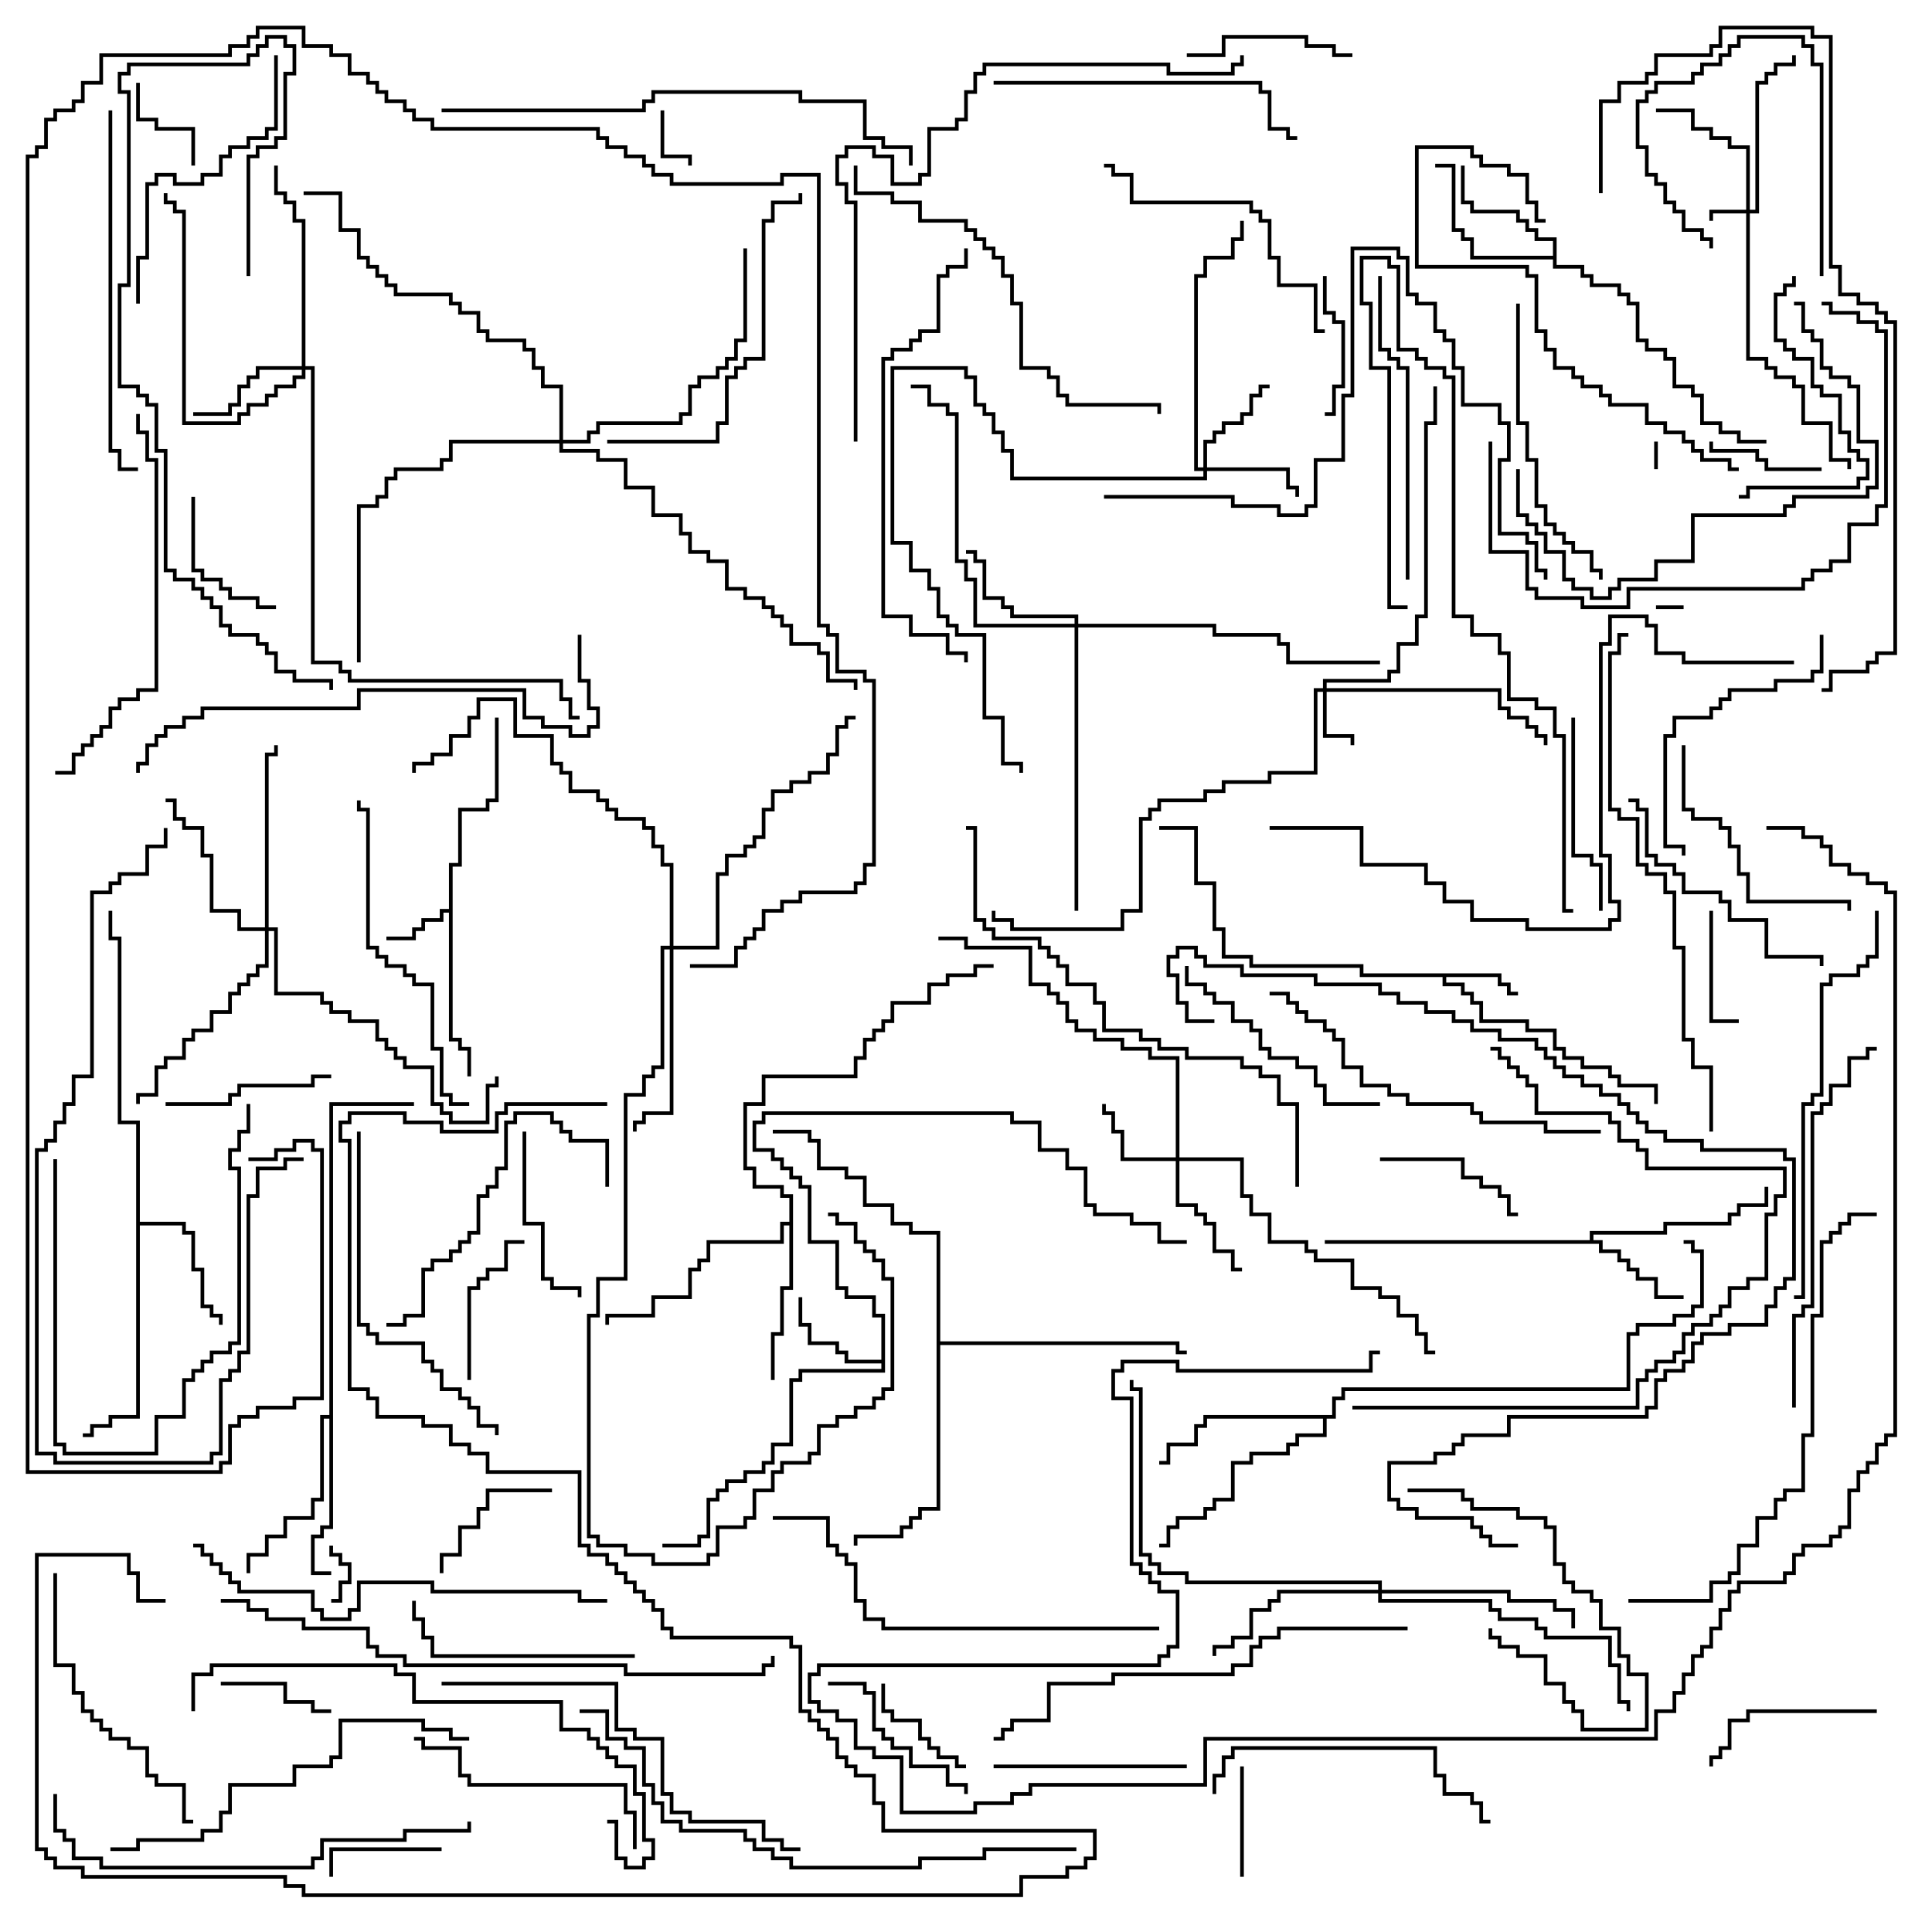 <svg version="1.1" width="105" height="105" xmlns="http://www.w3.org/2000/svg"><path d="M24.4,49.4L24.4,46.9L24.9,46.9L24.9,43.9L26.4,43.9L26.4,43.4L26.9,43.4L26.9,39L27.1,39L27.1,43.6L26.6,43.6L26.6,44.1L25.1,44.1L25.1,47.1L24.6,47.1L24.6,56.4L25.1,56.4L25.1,56.9L25.6,56.9L25.6,58.5L25.4,58.5L25.4,57.1L24.9,57.1L24.9,56.6L24.4,56.6L24.4,49.6L24.1,49.6L24.1,50.1L23.1,50.1L23.1,50.6L22.6,50.6L22.6,51.1L21,51.1L21,50.9L22.4,50.9L22.4,50.4L22.9,50.4L22.9,49.9L23.9,49.9L23.9,49.4z" stroke="none"/><path d="M81.6,52.9L81.6,53.4L82.1,53.4L82.1,53.9L82.5,53.9L82.5,54.1L81.9,54.1L81.9,53.6L81.4,53.6L81.4,53.1L78.6,53.1L78.6,53.4L79.6,53.4L79.6,53.9L80.1,53.9L80.1,54.4L80.6,54.4L80.6,55.4L83.1,55.4L83.1,55.9L84.6,55.9L84.6,56.9L85.1,56.9L85.1,57.4L86.1,57.4L86.1,57.9L87.6,57.9L87.6,58.4L88.1,58.4L88.1,58.9L90.1,58.9L90.1,60L89.9,60L89.9,59.1L87.9,59.1L87.9,58.6L87.4,58.6L87.4,58.1L85.9,58.1L85.9,57.6L84.9,57.6L84.9,57.1L84.4,57.1L84.4,56.1L82.9,56.1L82.9,55.6L80.4,55.6L80.4,54.6L79.9,54.6L79.9,54.1L79.4,54.1L79.4,53.6L78.4,53.6L78.4,53.1L73.9,53.1L73.9,52.6L67.9,52.6L67.9,52.1L66.4,52.1L66.4,50.6L65.9,50.6L65.9,48.1L64.9,48.1L64.9,45.1L63,45.1L63,44.9L65.1,44.9L65.1,47.9L66.1,47.9L66.1,50.4L66.6,50.4L66.6,51.9L68.1,51.9L68.1,52.4L74.1,52.4L74.1,52.9z" stroke="none"/><path d="M47.9,73.9L47.9,71.6L47.4,71.6L47.4,70.6L45.9,70.6L45.9,70.1L45.4,70.1L45.4,67.6L43.9,67.6L43.9,64.6L43.4,64.6L43.4,64.1L42.9,64.1L42.9,63.6L42.4,63.6L42.4,63.1L41.9,63.1L41.9,62.6L40.9,62.6L40.9,60.9L41.4,60.9L41.4,60.4L55.1,60.4L55.1,60.9L56.6,60.9L56.6,62.4L58.1,62.4L58.1,63.4L59.1,63.4L59.1,65.4L59.6,65.4L59.6,65.9L61.6,65.9L61.6,66.4L63.1,66.4L63.1,67.4L64.5,67.4L64.5,67.6L62.9,67.6L62.9,66.6L61.4,66.6L61.4,66.1L59.4,66.1L59.4,65.6L58.9,65.6L58.9,63.6L57.9,63.6L57.9,62.6L56.4,62.6L56.4,61.1L54.9,61.1L54.9,60.6L41.6,60.6L41.6,61.1L41.1,61.1L41.1,62.4L42.1,62.4L42.1,62.9L42.6,62.9L42.6,63.4L43.1,63.4L43.1,63.9L43.6,63.9L43.6,64.4L44.1,64.4L44.1,67.4L45.6,67.4L45.6,69.9L46.1,69.9L46.1,70.4L47.6,70.4L47.6,71.4L48.1,71.4L48.1,74.6L43.6,74.6L43.6,75.1L43.1,75.1L43.1,78.6L42.1,78.6L42.1,79.6L41.6,79.6L41.6,80.1L40.6,80.1L40.6,80.6L39.6,80.6L39.6,81.1L39.1,81.1L39.1,81.6L38.6,81.6L38.6,83.6L38.1,83.6L38.1,84.1L36,84.1L36,83.9L37.9,83.9L37.9,83.4L38.4,83.4L38.4,81.4L38.9,81.4L38.9,80.9L39.4,80.9L39.4,80.4L40.4,80.4L40.4,79.9L41.4,79.9L41.4,79.4L41.9,79.4L41.9,78.4L42.9,78.4L42.9,74.9L43.4,74.9L43.4,74.4L47.9,74.4L47.9,74.1L45.9,74.1L45.9,73.6L45.4,73.6L45.4,73.1L43.9,73.1L43.9,72.1L43.4,72.1L43.4,70.5L43.6,70.5L43.6,71.9L44.1,71.9L44.1,72.9L45.6,72.9L45.6,73.4L46.1,73.4L46.1,73.9z" stroke="none"/><path d="M86.4,67.4L86.4,66.9L90.4,66.9L90.4,66.4L93.9,66.4L93.9,65.9L94.4,65.9L94.4,65.4L95.9,65.4L95.9,64.5L96.1,64.5L96.1,65.6L94.6,65.6L94.6,66.1L94.1,66.1L94.1,66.6L90.6,66.6L90.6,67.1L86.6,67.1L86.6,67.4L87.1,67.4L87.1,67.9L88.1,67.9L88.1,68.4L88.6,68.4L88.6,68.9L89.1,68.9L89.1,69.4L90.1,69.4L90.1,70.4L91.5,70.4L91.5,70.6L89.9,70.6L89.9,69.6L88.9,69.6L88.9,69.1L88.4,69.1L88.4,68.6L87.9,68.6L87.9,68.1L86.9,68.1L86.9,67.6L72,67.6L72,67.4z" stroke="none"/><path d="M84.4,13.9L84.4,13.1L83.4,13.1L83.4,12.6L82.9,12.6L82.9,12.1L82.4,12.1L82.4,11.6L79.9,11.6L79.9,11.1L79.4,11.1L79.4,9L79.6,9L79.6,10.9L80.1,10.9L80.1,11.4L82.6,11.4L82.6,11.9L83.1,11.9L83.1,12.4L83.6,12.4L83.6,12.9L84.6,12.9L84.6,14.4L86.1,14.4L86.1,14.9L86.6,14.9L86.6,15.4L88.1,15.4L88.1,15.9L88.6,15.9L88.6,16.4L89.1,16.4L89.1,18.4L89.6,18.4L89.6,18.9L90.6,18.9L90.6,19.4L91.1,19.4L91.1,20.9L92.1,20.9L92.1,21.4L92.6,21.4L92.6,22.9L93.6,22.9L93.6,23.4L94.6,23.4L94.6,23.9L96,23.9L96,24.1L94.4,24.1L94.4,23.6L93.4,23.6L93.4,23.1L92.4,23.1L92.4,21.6L91.9,21.6L91.9,21.1L90.9,21.1L90.9,19.6L90.4,19.6L90.4,19.1L89.4,19.1L89.4,18.6L88.9,18.6L88.9,16.6L88.4,16.6L88.4,16.1L87.9,16.1L87.9,15.6L86.4,15.6L86.4,15.1L85.9,15.1L85.9,14.6L84.4,14.6L84.4,14.1L79.9,14.1L79.9,13.1L79.4,13.1L79.4,12.6L78.9,12.6L78.9,9.1L78,9.1L78,8.9L79.1,8.9L79.1,12.4L79.6,12.4L79.6,12.9L80.1,12.9L80.1,13.9z" stroke="none"/><path d="M7.4,61.1L6.4,61.1L6.4,51.1L5.9,51.1L5.9,49.5L6.1,49.5L6.1,50.9L6.6,50.9L6.6,60.9L7.6,60.9L7.6,66.4L10.1,66.4L10.1,66.9L10.6,66.9L10.6,68.9L11.1,68.9L11.1,70.9L11.6,70.9L11.6,71.4L12.1,71.4L12.1,72L11.9,72L11.9,71.6L11.4,71.6L11.4,71.1L10.9,71.1L10.9,69.1L10.4,69.1L10.4,67.1L9.9,67.1L9.9,66.6L7.6,66.6L7.6,77.1L6.1,77.1L6.1,77.6L5.1,77.6L5.1,78.1L4.5,78.1L4.5,77.9L4.9,77.9L4.9,77.4L5.9,77.4L5.9,76.9L7.4,76.9z" stroke="none"/><path d="M17.9,76.9L17.9,59.9L22.5,59.9L22.5,60.1L18.1,60.1L18.1,83.1L17.6,83.1L17.6,83.6L17.1,83.6L17.1,85.4L18,85.4L18,85.6L16.9,85.6L16.9,83.4L17.4,83.4L17.4,82.9L17.9,82.9L17.9,77.1L17.6,77.1L17.6,81.6L17.1,81.6L17.1,82.6L15.6,82.6L15.6,83.6L14.6,83.6L14.6,84.6L13.6,84.6L13.6,85.5L13.4,85.5L13.4,84.4L14.4,84.4L14.4,83.4L15.4,83.4L15.4,82.4L16.9,82.4L16.9,81.4L17.4,81.4L17.4,76.9z" stroke="none"/><path d="M42.9,66.4L42.9,65.1L42.4,65.1L42.4,64.6L40.9,64.6L40.9,63.6L40.4,63.6L40.4,59.9L41.4,59.9L41.4,58.4L46.4,58.4L46.4,57.4L46.9,57.4L46.9,56.4L47.4,56.4L47.4,55.9L47.9,55.9L47.9,55.4L48.4,55.4L48.4,54.4L50.4,54.4L50.4,53.4L51.4,53.4L51.4,52.9L52.9,52.9L52.9,52.4L54,52.4L54,52.6L53.1,52.6L53.1,53.1L51.6,53.1L51.6,53.6L50.6,53.6L50.6,54.6L48.6,54.6L48.6,55.6L48.1,55.6L48.1,56.1L47.6,56.1L47.6,56.6L47.1,56.6L47.1,57.6L46.6,57.6L46.6,58.6L41.6,58.6L41.6,60.1L40.6,60.1L40.6,63.4L41.1,63.4L41.1,64.4L42.6,64.4L42.6,64.9L43.1,64.9L43.1,70.1L42.6,70.1L42.6,72.6L42.1,72.6L42.1,75L41.9,75L41.9,72.4L42.4,72.4L42.4,69.9L42.9,69.9L42.9,66.6L42.6,66.6L42.6,67.6L38.6,67.6L38.6,68.6L38.1,68.6L38.1,69.1L37.6,69.1L37.6,70.6L35.6,70.6L35.6,71.6L33.1,71.6L33.1,72L32.9,72L32.9,71.4L35.4,71.4L35.4,70.4L37.4,70.4L37.4,68.9L37.9,68.9L37.9,68.4L38.4,68.4L38.4,67.4L42.4,67.4L42.4,66.4z" stroke="none"/><path d="M72.4,76.9L72.4,75.9L72.9,75.9L72.9,75.4L88.4,75.4L88.4,72.4L88.9,72.4L88.9,71.9L90.9,71.9L90.9,71.4L91.9,71.4L91.9,70.9L92.4,70.9L92.4,68.1L91.9,68.1L91.9,67.6L91.5,67.6L91.5,67.4L92.1,67.4L92.1,67.9L92.6,67.9L92.6,71.1L92.1,71.1L92.1,71.6L91.1,71.6L91.1,72.1L89.1,72.1L89.1,72.6L88.6,72.6L88.6,75.6L73.1,75.6L73.1,76.1L72.6,76.1L72.6,77.1L72.1,77.1L72.1,78.1L70.6,78.1L70.6,78.6L70.1,78.6L70.1,79.1L68.1,79.1L68.1,79.6L67.1,79.6L67.1,81.6L66.1,81.6L66.1,82.1L65.6,82.1L65.6,82.6L64.1,82.6L64.1,83.1L63.6,83.1L63.6,84.1L63,84.1L63,83.9L63.4,83.9L63.4,82.9L63.9,82.9L63.9,82.4L65.4,82.4L65.4,81.9L65.9,81.9L65.9,81.4L66.9,81.4L66.9,79.4L67.9,79.4L67.9,78.9L69.9,78.9L69.9,78.4L70.4,78.4L70.4,77.9L71.9,77.9L71.9,77.1L65.6,77.1L65.6,77.6L65.1,77.6L65.1,78.6L63.6,78.6L63.6,79.6L63,79.6L63,79.4L63.4,79.4L63.4,78.4L64.9,78.4L64.9,77.4L65.4,77.4L65.4,76.9z" stroke="none"/><path d="M50.9,67.1L49.4,67.1L49.4,66.6L48.4,66.6L48.4,65.6L46.9,65.6L46.9,64.1L45.9,64.1L45.9,63.6L44.4,63.6L44.4,62.1L43.9,62.1L43.9,61.6L42,61.6L42,61.4L44.1,61.4L44.1,61.9L44.6,61.9L44.6,63.4L46.1,63.4L46.1,63.9L47.1,63.9L47.1,65.4L48.6,65.4L48.6,66.4L49.6,66.4L49.6,66.9L51.1,66.9L51.1,72.9L64.1,72.9L64.1,73.4L64.5,73.4L64.5,73.6L63.9,73.6L63.9,73.1L51.1,73.1L51.1,82.1L50.1,82.1L50.1,82.6L49.6,82.6L49.6,83.1L49.1,83.1L49.1,83.6L46.6,83.6L46.6,84L46.4,84L46.4,83.4L48.9,83.4L48.9,82.9L49.4,82.9L49.4,82.4L49.9,82.4L49.9,81.9L50.9,81.9z" stroke="none"/><path d="M94.9,11.4L94.9,8.1L93.9,8.1L93.9,7.6L92.9,7.6L92.9,7.1L91.9,7.1L91.9,6.1L90,6.1L90,5.9L92.1,5.9L92.1,6.9L93.1,6.9L93.1,7.4L94.1,7.4L94.1,7.9L95.1,7.9L95.1,11.4L95.4,11.4L95.4,4.4L95.9,4.4L95.9,3.9L96.4,3.9L96.4,3.4L97.4,3.4L97.4,3L97.6,3L97.6,3.6L96.6,3.6L96.6,4.1L96.1,4.1L96.1,4.6L95.6,4.6L95.6,11.6L95.1,11.6L95.1,19.4L96.1,19.4L96.1,19.9L96.6,19.9L96.6,20.4L97.6,20.4L97.6,20.9L98.1,20.9L98.1,22.9L99.6,22.9L99.6,24.9L100.6,24.9L100.6,25.5L100.4,25.5L100.4,25.1L99.4,25.1L99.4,23.1L97.9,23.1L97.9,21.1L97.4,21.1L97.4,20.6L96.4,20.6L96.4,20.1L95.9,20.1L95.9,19.6L94.9,19.6L94.9,11.6L93.1,11.6L93.1,12L92.9,12L92.9,11.4z" stroke="none"/><path d="M71.9,37.4L71.9,36.9L75.4,36.9L75.4,36.4L75.9,36.4L75.9,34.9L76.9,34.9L76.9,33.4L77.4,33.4L77.4,22.9L77.9,22.9L77.9,21L78.1,21L78.1,23.1L77.6,23.1L77.6,33.6L77.1,33.6L77.1,35.1L76.1,35.1L76.1,36.6L75.6,36.6L75.6,37.1L72.1,37.1L72.1,37.4L81.6,37.4L81.6,38.4L82.1,38.4L82.1,38.9L83.1,38.9L83.1,39.4L83.6,39.4L83.6,39.9L84.1,39.9L84.1,40.5L83.9,40.5L83.9,40.1L83.4,40.1L83.4,39.6L82.9,39.6L82.9,39.1L81.9,39.1L81.9,38.6L81.4,38.6L81.4,37.6L72.1,37.6L72.1,39.9L73.6,39.9L73.6,40.5L73.4,40.5L73.4,40.1L71.9,40.1L71.9,37.6L71.6,37.6L71.6,42.1L69.1,42.1L69.1,42.6L66.6,42.6L66.6,43.1L65.6,43.1L65.6,43.6L63.1,43.6L63.1,44.1L62.6,44.1L62.6,44.6L62.1,44.6L62.1,49.6L61.1,49.6L61.1,50.6L54.9,50.6L54.9,50.1L53.9,50.1L53.9,49.5L54.1,49.5L54.1,49.9L55.1,49.9L55.1,50.4L60.9,50.4L60.9,49.4L61.9,49.4L61.9,44.4L62.4,44.4L62.4,43.9L62.9,43.9L62.9,43.4L65.4,43.4L65.4,42.9L66.4,42.9L66.4,42.4L68.9,42.4L68.9,41.9L71.4,41.9L71.4,37.4z" stroke="none"/><path d="M63.9,62.9L63.9,57.6L62.4,57.6L62.4,57.1L60.9,57.1L60.9,56.6L59.4,56.6L59.4,56.1L58.4,56.1L58.4,55.6L57.9,55.6L57.9,54.6L57.4,54.6L57.4,54.1L56.9,54.1L56.9,53.6L55.9,53.6L55.9,51.6L52.4,51.6L52.4,51.1L51,51.1L51,50.9L52.6,50.9L52.6,51.4L56.1,51.4L56.1,53.4L57.1,53.4L57.1,53.9L57.6,53.9L57.6,54.4L58.1,54.4L58.1,55.4L58.6,55.4L58.6,55.9L59.6,55.9L59.6,56.4L61.1,56.4L61.1,56.9L62.6,56.9L62.6,57.4L64.1,57.4L64.1,62.9L67.6,62.9L67.6,64.9L68.1,64.9L68.1,65.9L69.1,65.9L69.1,67.4L71.1,67.4L71.1,67.9L71.6,67.9L71.6,68.4L73.6,68.4L73.6,69.9L75.1,69.9L75.1,70.4L76.1,70.4L76.1,71.4L77.1,71.4L77.1,72.4L77.6,72.4L77.6,73.4L78,73.4L78,73.6L77.4,73.6L77.4,72.6L76.9,72.6L76.9,71.6L75.9,71.6L75.9,70.6L74.9,70.6L74.9,70.1L73.4,70.1L73.4,68.6L71.4,68.6L71.4,68.1L70.9,68.1L70.9,67.6L68.9,67.6L68.9,66.1L67.9,66.1L67.9,65.1L67.4,65.1L67.4,63.1L64.1,63.1L64.1,65.4L65.1,65.4L65.1,65.9L65.6,65.9L65.6,66.4L66.1,66.4L66.1,67.9L67.1,67.9L67.1,68.9L67.5,68.9L67.5,69.1L66.9,69.1L66.9,68.1L65.9,68.1L65.9,66.6L65.4,66.6L65.4,66.1L64.9,66.1L64.9,65.6L63.9,65.6L63.9,63.1L60.9,63.1L60.9,61.6L60.4,61.6L60.4,60.6L59.9,60.6L59.9,60L60.1,60L60.1,60.4L60.6,60.4L60.6,61.4L61.1,61.4L61.1,62.9z" stroke="none"/><path d="M65.4,25.4L65.4,23.9L65.9,23.9L65.9,23.4L66.4,23.4L66.4,22.9L67.4,22.9L67.4,22.4L67.9,22.4L67.9,21.4L68.4,21.4L68.4,20.9L69,20.9L69,21.1L68.6,21.1L68.6,21.6L68.1,21.6L68.1,22.6L67.6,22.6L67.6,23.1L66.6,23.1L66.6,23.6L66.1,23.6L66.1,24.1L65.6,24.1L65.6,25.4L70.1,25.4L70.1,26.4L70.6,26.4L70.6,27L70.4,27L70.4,26.6L69.9,26.6L69.9,25.6L65.6,25.6L65.6,26.1L54.9,26.1L54.9,24.6L54.4,24.6L54.4,23.6L53.9,23.6L53.9,22.6L53.4,22.6L53.4,22.1L52.9,22.1L52.9,20.6L52.4,20.6L52.4,20.1L48.6,20.1L48.6,29.4L49.6,29.4L49.6,30.9L50.6,30.9L50.6,31.9L51.1,31.9L51.1,33.4L51.6,33.4L51.6,33.9L52.1,33.9L52.1,34.4L53.6,34.4L53.6,38.9L54.6,38.9L54.6,41.4L55.6,41.4L55.6,42L55.4,42L55.4,41.6L54.4,41.6L54.4,39.1L53.4,39.1L53.4,34.6L51.9,34.6L51.9,34.1L51.4,34.1L51.4,33.6L50.9,33.6L50.9,32.1L50.4,32.1L50.4,31.1L49.4,31.1L49.4,29.6L48.4,29.6L48.4,19.9L52.6,19.9L52.6,20.4L53.1,20.4L53.1,21.9L53.6,21.9L53.6,22.4L54.1,22.4L54.1,23.4L54.6,23.4L54.6,24.4L55.1,24.4L55.1,25.9L65.4,25.9L65.4,25.6L64.9,25.6L64.9,14.9L65.4,14.9L65.4,13.9L66.9,13.9L66.9,12.9L67.4,12.9L67.4,12L67.6,12L67.6,13.1L67.1,13.1L67.1,14.1L65.6,14.1L65.6,15.1L65.1,15.1L65.1,25.4z" stroke="none"/><path d="M16.4,19.9L16.4,12.1L15.9,12.1L15.9,11.1L15.4,11.1L15.4,10.6L14.9,10.6L14.9,9L15.1,9L15.1,10.4L15.6,10.4L15.6,10.9L16.1,10.9L16.1,11.9L16.6,11.9L16.6,19.9L17.1,19.9L17.1,35.9L18.6,35.9L18.6,36.4L19.1,36.4L19.1,36.9L30.6,36.9L30.6,37.9L31.1,37.9L31.1,38.9L31.5,38.9L31.5,39.1L30.9,39.1L30.9,38.1L30.4,38.1L30.4,37.1L18.9,37.1L18.9,36.6L18.4,36.6L18.4,36.1L16.9,36.1L16.9,20.1L16.6,20.1L16.6,20.6L16.1,20.6L16.1,21.1L15.1,21.1L15.1,21.6L14.6,21.6L14.6,22.1L13.6,22.1L13.6,22.6L13.1,22.6L13.1,23.1L9.9,23.1L9.9,11.6L9.4,11.6L9.4,11.1L8.9,11.1L8.9,10.5L9.1,10.5L9.1,10.9L9.6,10.9L9.6,11.4L10.1,11.4L10.1,22.9L12.9,22.9L12.9,22.4L13.4,22.4L13.4,21.9L14.4,21.9L14.4,21.4L14.9,21.4L14.9,20.9L15.9,20.9L15.9,20.4L16.4,20.4L16.4,20.1L14.1,20.1L14.1,20.6L13.6,20.6L13.6,21.1L13.1,21.1L13.1,22.1L12.6,22.1L12.6,22.6L10.5,22.6L10.5,22.4L12.4,22.4L12.4,21.9L12.9,21.9L12.9,20.9L13.4,20.9L13.4,20.4L13.9,20.4L13.9,19.9z" stroke="none"/><path d="M58.4,33.9L58.4,33.6L54.9,33.6L54.9,33.1L54.4,33.1L54.4,32.6L53.4,32.6L53.4,30.6L52.9,30.6L52.9,30.1L52.5,30.1L52.5,29.9L53.1,29.9L53.1,30.4L53.6,30.4L53.6,32.4L54.6,32.4L54.6,32.9L55.1,32.9L55.1,33.4L58.6,33.4L58.6,33.9L66.1,33.9L66.1,34.4L69.6,34.4L69.6,34.9L70.1,34.9L70.1,35.9L75,35.9L75,36.1L69.9,36.1L69.9,35.1L69.4,35.1L69.4,34.6L65.9,34.6L65.9,34.1L58.6,34.1L58.6,49.5L58.4,49.5L58.4,34.1L52.9,34.1L52.9,31.6L52.4,31.6L52.4,30.6L51.9,30.6L51.9,22.6L51.4,22.6L51.4,22.1L50.4,22.1L50.4,21.1L49.5,21.1L49.5,20.9L50.6,20.9L50.6,21.9L51.6,21.9L51.6,22.4L52.1,22.4L52.1,30.4L52.6,30.4L52.6,31.4L53.1,31.4L53.1,33.9z" stroke="none"/><path d="M14.4,50.4L14.4,40.9L14.9,40.9L14.9,40.5L15.1,40.5L15.1,41.1L14.6,41.1L14.6,50.4L15.1,50.4L15.1,53.9L17.6,53.9L17.6,54.4L18.1,54.4L18.1,54.9L19.1,54.9L19.1,55.4L20.6,55.4L20.6,56.4L21.1,56.4L21.1,56.9L21.6,56.9L21.6,57.4L22.1,57.4L22.1,57.9L23.6,57.9L23.6,59.9L24.1,59.9L24.1,60.4L24.6,60.4L24.6,60.9L26.4,60.9L26.4,58.9L26.9,58.9L26.9,58.5L27.1,58.5L27.1,59.1L26.6,59.1L26.6,61.1L24.4,61.1L24.4,60.6L23.9,60.6L23.9,60.1L23.4,60.1L23.4,58.1L21.9,58.1L21.9,57.6L21.4,57.6L21.4,57.1L20.9,57.1L20.9,56.6L20.4,56.6L20.4,55.6L18.9,55.6L18.9,55.1L17.9,55.1L17.9,54.6L17.4,54.6L17.4,54.1L14.9,54.1L14.9,50.6L14.6,50.6L14.6,52.6L14.1,52.6L14.1,53.1L13.6,53.1L13.6,53.6L13.1,53.6L13.1,54.1L12.6,54.1L12.6,55.1L11.6,55.1L11.6,56.1L10.6,56.1L10.6,56.6L10.1,56.6L10.1,57.6L9.1,57.6L9.1,58.1L8.6,58.1L8.6,59.6L7.6,59.6L7.6,60L7.4,60L7.4,59.4L8.4,59.4L8.4,57.9L8.9,57.9L8.9,57.4L9.9,57.4L9.9,56.4L10.4,56.4L10.4,55.9L11.4,55.9L11.4,54.9L12.4,54.9L12.4,53.9L12.9,53.9L12.9,53.4L13.4,53.4L13.4,52.9L13.9,52.9L13.9,52.4L14.4,52.4L14.4,50.6L12.9,50.6L12.9,49.6L11.4,49.6L11.4,46.6L10.9,46.6L10.9,45.1L9.9,45.1L9.9,44.6L9.4,44.6L9.4,43.6L9,43.6L9,43.4L9.6,43.4L9.6,44.4L10.1,44.4L10.1,44.9L11.1,44.9L11.1,46.4L11.6,46.4L11.6,49.4L13.1,49.4L13.1,50.4z" stroke="none"/><path d="M74.9,86.4L74.9,86.1L64.4,86.1L64.4,85.6L62.9,85.6L62.9,85.1L62.4,85.1L62.4,84.6L61.9,84.6L61.9,75.6L61.4,75.6L61.4,75L61.6,75L61.6,75.4L62.1,75.4L62.1,84.4L62.6,84.4L62.6,84.9L63.1,84.9L63.1,85.4L64.6,85.4L64.6,85.9L75.1,85.9L75.1,86.4L82.1,86.4L82.1,86.9L84.6,86.9L84.6,87.4L85.6,87.4L85.6,88.5L85.4,88.5L85.4,87.6L84.4,87.6L84.4,87.1L81.9,87.1L81.9,86.6L75.1,86.6L75.1,86.9L81.1,86.9L81.1,87.4L81.6,87.4L81.6,87.9L83.6,87.9L83.6,88.4L84.1,88.4L84.1,88.9L87.6,88.9L87.6,90.4L88.1,90.4L88.1,92.4L88.6,92.4L88.6,93L88.4,93L88.4,92.6L87.9,92.6L87.9,90.6L87.4,90.6L87.4,89.1L83.9,89.1L83.9,88.6L83.4,88.6L83.4,88.1L81.4,88.1L81.4,87.6L80.9,87.6L80.9,87.1L74.9,87.1L74.9,86.6L69.6,86.6L69.6,87.1L69.1,87.1L69.1,87.6L68.1,87.6L68.1,89.1L67.1,89.1L67.1,89.6L66.1,89.6L66.1,90L65.9,90L65.9,89.4L66.9,89.4L66.9,88.9L67.9,88.9L67.9,87.4L68.9,87.4L68.9,86.9L69.4,86.9L69.4,86.4z" stroke="none"/><path d="M36.4,51.4L36.4,47.1L35.9,47.1L35.9,46.1L35.4,46.1L35.4,45.1L34.9,45.1L34.9,44.6L33.4,44.6L33.4,44.1L32.9,44.1L32.9,43.6L32.4,43.6L32.4,43.1L30.9,43.1L30.9,42.1L30.4,42.1L30.4,41.6L29.9,41.6L29.9,40.1L27.9,40.1L27.9,38.1L26.1,38.1L26.1,39.1L25.6,39.1L25.6,40.1L24.6,40.1L24.6,41.1L23.6,41.1L23.6,41.6L22.6,41.6L22.6,42L22.4,42L22.4,41.4L23.4,41.4L23.4,40.9L24.4,40.9L24.4,39.9L25.4,39.9L25.4,38.9L25.9,38.9L25.9,37.9L28.1,37.9L28.1,39.9L30.1,39.9L30.1,41.4L30.6,41.4L30.6,41.9L31.1,41.9L31.1,42.9L32.6,42.9L32.6,43.4L33.1,43.4L33.1,43.9L33.6,43.9L33.6,44.4L35.1,44.4L35.1,44.9L35.6,44.9L35.6,45.9L36.1,45.9L36.1,46.9L36.6,46.9L36.6,51.4L38.9,51.4L38.9,47.4L39.4,47.4L39.4,46.4L40.4,46.4L40.4,45.9L40.9,45.9L40.9,45.4L41.4,45.4L41.4,43.9L41.9,43.9L41.9,42.9L42.9,42.9L42.9,42.4L43.9,42.4L43.9,41.9L44.9,41.9L44.9,40.9L45.4,40.9L45.4,39.4L45.9,39.4L45.9,38.9L46.5,38.9L46.5,39.1L46.1,39.1L46.1,39.6L45.6,39.6L45.6,41.1L45.1,41.1L45.1,42.1L44.1,42.1L44.1,42.6L43.1,42.6L43.1,43.1L42.1,43.1L42.1,44.1L41.6,44.1L41.6,45.6L41.1,45.6L41.1,46.1L40.6,46.1L40.6,46.6L39.6,46.6L39.6,47.6L39.1,47.6L39.1,51.6L36.6,51.6L36.6,60.6L35.1,60.6L35.1,61.1L34.6,61.1L34.6,61.5L34.4,61.5L34.4,60.9L34.9,60.9L34.9,60.4L36.4,60.4L36.4,51.6L36.1,51.6L36.1,58.1L35.6,58.1L35.6,58.6L35.1,58.6L35.1,59.6L34.1,59.6L34.1,69.6L32.6,69.6L32.6,71.6L32.1,71.6L32.1,83.4L32.6,83.4L32.6,83.9L34.1,83.9L34.1,84.4L35.6,84.4L35.6,84.9L38.4,84.9L38.4,84.4L38.9,84.4L38.9,82.9L40.4,82.9L40.4,82.4L40.9,82.4L40.9,80.9L41.9,80.9L41.9,79.9L42.4,79.9L42.4,79.4L43.9,79.4L43.9,78.9L44.4,78.9L44.4,77.4L45.4,77.4L45.4,76.9L46.4,76.9L46.4,76.4L47.4,76.4L47.4,75.9L47.9,75.9L47.9,75.4L48.4,75.4L48.4,69.6L47.9,69.6L47.9,68.6L47.4,68.6L47.4,68.1L46.9,68.1L46.9,67.6L46.4,67.6L46.4,66.6L45.4,66.6L45.4,66.1L45,66.1L45,65.9L45.6,65.9L45.6,66.4L46.6,66.4L46.6,67.4L47.1,67.4L47.1,67.9L47.6,67.9L47.6,68.4L48.1,68.4L48.1,69.4L48.6,69.4L48.6,75.6L48.1,75.6L48.1,76.1L47.6,76.1L47.6,76.6L46.6,76.6L46.6,77.1L45.6,77.1L45.6,77.6L44.6,77.6L44.6,79.1L44.1,79.1L44.1,79.6L42.6,79.6L42.6,80.1L42.1,80.1L42.1,81.1L41.1,81.1L41.1,82.6L40.6,82.6L40.6,83.1L39.1,83.1L39.1,84.6L38.6,84.6L38.6,85.1L35.4,85.1L35.4,84.6L33.9,84.6L33.9,84.1L32.4,84.1L32.4,83.6L31.9,83.6L31.9,71.4L32.4,71.4L32.4,69.4L33.9,69.4L33.9,59.4L34.9,59.4L34.9,58.4L35.4,58.4L35.4,57.9L35.9,57.9L35.9,51.4z" stroke="none"/><path d="M30.4,23.9L30.4,21.1L29.4,21.1L29.4,20.1L28.9,20.1L28.9,19.1L28.4,19.1L28.4,18.6L26.4,18.6L26.4,18.1L25.9,18.1L25.9,17.1L24.9,17.1L24.9,16.6L24.4,16.6L24.4,16.1L21.4,16.1L21.4,15.6L20.9,15.6L20.9,15.1L20.4,15.1L20.4,14.6L19.9,14.6L19.9,14.1L19.4,14.1L19.4,12.6L18.4,12.6L18.4,10.6L16.5,10.6L16.5,10.4L18.6,10.4L18.6,12.4L19.6,12.4L19.6,13.9L20.1,13.9L20.1,14.4L20.6,14.4L20.6,14.9L21.1,14.9L21.1,15.4L21.6,15.4L21.6,15.9L24.6,15.9L24.6,16.4L25.1,16.4L25.1,16.9L26.1,16.9L26.1,17.9L26.6,17.9L26.6,18.4L28.6,18.4L28.6,18.9L29.1,18.9L29.1,19.9L29.6,19.9L29.6,20.9L30.6,20.9L30.6,23.9L31.9,23.9L31.9,23.4L32.4,23.4L32.4,22.9L36.9,22.9L36.9,22.4L37.4,22.4L37.4,20.9L37.9,20.9L37.9,20.4L38.9,20.4L38.9,19.9L39.4,19.9L39.4,19.4L39.9,19.4L39.9,18.4L40.4,18.4L40.4,13.5L40.6,13.5L40.6,18.6L40.1,18.6L40.1,19.6L39.6,19.6L39.6,20.1L39.1,20.1L39.1,20.6L38.1,20.6L38.1,21.1L37.6,21.1L37.6,22.6L37.1,22.6L37.1,23.1L32.6,23.1L32.6,23.6L32.1,23.6L32.1,24.1L30.6,24.1L30.6,24.4L32.6,24.4L32.6,24.9L34.1,24.9L34.1,26.4L35.6,26.4L35.6,27.9L37.1,27.9L37.1,28.9L37.6,28.9L37.6,29.9L38.6,29.9L38.6,30.4L39.6,30.4L39.6,31.9L40.6,31.9L40.6,32.4L41.6,32.4L41.6,32.9L42.1,32.9L42.1,33.4L42.6,33.4L42.6,33.9L43.1,33.9L43.1,34.9L44.6,34.9L44.6,35.4L45.1,35.4L45.1,36.9L46.6,36.9L46.6,37.5L46.4,37.5L46.4,37.1L44.9,37.1L44.9,35.6L44.4,35.6L44.4,35.1L42.9,35.1L42.9,34.1L42.4,34.1L42.4,33.6L41.9,33.6L41.9,33.1L41.4,33.1L41.4,32.6L40.4,32.6L40.4,32.1L39.4,32.1L39.4,30.6L38.4,30.6L38.4,30.1L37.4,30.1L37.4,29.1L36.9,29.1L36.9,28.1L35.4,28.1L35.4,26.6L33.9,26.6L33.9,25.1L32.4,25.1L32.4,24.6L30.4,24.6L30.4,24.1L24.6,24.1L24.6,25.1L24.1,25.1L24.1,25.6L21.6,25.6L21.6,26.1L21.1,26.1L21.1,27.1L20.6,27.1L20.6,27.6L19.6,27.6L19.6,36L19.4,36L19.4,27.4L20.4,27.4L20.4,26.9L20.9,26.9L20.9,25.9L21.4,25.9L21.4,25.4L23.9,25.4L23.9,24.9L24.4,24.9L24.4,23.9z" stroke="none"/><path d="M91.5,32.9L91.5,33.1L90,33.1L90,32.9z" stroke="none"/><path d="M89.9,24L90.1,24L90.1,25.5L89.9,25.5z" stroke="none"/><path d="M17.9,84L18.1,84L18.1,84.4L18.6,84.4L18.6,84.9L19.1,84.9L19.1,86.1L18.6,86.1L18.6,87.1L18,87.1L18,86.9L18.4,86.9L18.4,85.9L18.9,85.9L18.9,85.1L18.4,85.1L18.4,84.6L17.9,84.6z" stroke="none"/><path d="M35.9,6L36.1,6L36.1,8.4L37.6,8.4L37.6,9L37.4,9L37.4,8.6L35.9,8.6z" stroke="none"/><path d="M7.4,4.5L7.6,4.5L7.6,6.4L8.6,6.4L8.6,6.9L10.6,6.9L10.6,9L10.4,9L10.4,7.1L8.4,7.1L8.4,6.6L7.4,6.6z" stroke="none"/><path d="M67.6,102L67.4,102L67.4,96L67.6,96z" stroke="none"/><path d="M99,25.4L99,25.6L95.9,25.6L95.9,25.1L95.4,25.1L95.4,24.6L92.9,24.6L92.9,24L93.1,24L93.1,24.4L95.6,24.4L95.6,24.9L96.1,24.9L96.1,25.4z" stroke="none"/><path d="M92.9,49.5L93.1,49.5L93.1,55.4L94.5,55.4L94.5,55.6L92.9,55.6z" stroke="none"/><path d="M99.1,15L98.9,15L98.9,3.6L98.4,3.6L98.4,2.6L97.9,2.6L97.9,2.1L94.6,2.1L94.6,2.6L94.1,2.6L94.1,3.1L93.6,3.1L93.6,3.6L92.6,3.6L92.6,4.1L92.1,4.1L92.1,4.6L90.1,4.6L90.1,5.1L89.6,5.1L89.6,5.6L89.1,5.6L89.1,7.9L89.6,7.9L89.6,9.4L90.1,9.4L90.1,9.9L90.6,9.9L90.6,10.9L91.1,10.9L91.1,11.4L91.6,11.4L91.6,12.4L92.6,12.4L92.6,12.9L93.1,12.9L93.1,13.5L92.9,13.5L92.9,13.1L92.4,13.1L92.4,12.6L91.4,12.6L91.4,11.6L90.9,11.6L90.9,11.1L90.4,11.1L90.4,10.1L89.9,10.1L89.9,9.6L89.4,9.6L89.4,8.1L88.9,8.1L88.9,5.4L89.4,5.4L89.4,4.9L89.9,4.9L89.9,4.4L91.9,4.4L91.9,3.9L92.4,3.9L92.4,3.4L93.4,3.4L93.4,2.9L93.9,2.9L93.9,2.4L94.4,2.4L94.4,1.9L98.1,1.9L98.1,2.4L98.6,2.4L98.6,3.4L99.1,3.4z" stroke="none"/><path d="M18,92.9L18,93.1L16.9,93.1L16.9,92.6L15.4,92.6L15.4,91.6L12,91.6L12,91.4L15.6,91.4L15.6,92.4L17.1,92.4L17.1,92.9z" stroke="none"/><path d="M24,100.4L24,100.6L18.1,100.6L18.1,102L17.9,102L17.9,100.4z" stroke="none"/><path d="M47.9,91.5L48.1,91.5L48.1,92.9L48.6,92.9L48.6,93.4L50.1,93.4L50.1,94.4L50.6,94.4L50.6,94.9L51.1,94.9L51.1,95.4L52.1,95.4L52.1,95.9L52.5,95.9L52.5,96.1L51.9,96.1L51.9,95.6L50.9,95.6L50.9,95.1L50.4,95.1L50.4,94.6L49.9,94.6L49.9,93.6L48.4,93.6L48.4,93.1L47.9,93.1z" stroke="none"/><path d="M30,80.9L30,81.1L26.6,81.1L26.6,82.1L26.1,82.1L26.1,83.1L25.1,83.1L25.1,84.6L24.1,84.6L24.1,85.5L23.9,85.5L23.9,84.4L24.9,84.4L24.9,82.9L25.9,82.9L25.9,81.9L26.4,81.9L26.4,80.9z" stroke="none"/><path d="M71.9,15L72.1,15L72.1,16.9L72.6,16.9L72.6,17.4L73.1,17.4L73.1,21.1L72.6,21.1L72.6,22.6L72,22.6L72,22.4L72.4,22.4L72.4,20.9L72.9,20.9L72.9,17.6L72.4,17.6L72.4,17.1L71.9,17.1z" stroke="none"/><path d="M10.4,27L10.6,27L10.6,30.9L11.1,30.9L11.1,31.4L12.1,31.4L12.1,31.9L12.6,31.9L12.6,32.4L14.1,32.4L14.1,32.9L15,32.9L15,33.1L13.9,33.1L13.9,32.6L12.4,32.6L12.4,32.1L11.9,32.1L11.9,31.6L10.9,31.6L10.9,31.1L10.4,31.1z" stroke="none"/><path d="M75,63.1L75,62.9L79.6,62.9L79.6,63.9L80.6,63.9L80.6,64.4L81.6,64.4L81.6,64.9L82.1,64.9L82.1,65.9L82.5,65.9L82.5,66.1L81.9,66.1L81.9,65.1L81.4,65.1L81.4,64.6L80.4,64.6L80.4,64.1L79.4,64.1L79.4,63.1z" stroke="none"/><path d="M25.6,75L25.4,75L25.4,69.9L25.9,69.9L25.9,69.4L26.4,69.4L26.4,68.9L27.4,68.9L27.4,67.4L28.5,67.4L28.5,67.6L27.6,67.6L27.6,69.1L26.6,69.1L26.6,69.6L26.1,69.6L26.1,70.1L25.6,70.1z" stroke="none"/><path d="M76.5,81.1L76.5,80.9L79.6,80.9L79.6,81.4L80.1,81.4L80.1,81.9L82.6,81.9L82.6,82.4L84.1,82.4L84.1,82.9L84.6,82.9L84.6,84.9L85.1,84.9L85.1,85.9L85.6,85.9L85.6,86.4L86.6,86.4L86.6,86.9L87.1,86.9L87.1,88.4L88.1,88.4L88.1,89.9L88.6,89.9L88.6,90.9L89.6,90.9L89.6,94.1L85.9,94.1L85.9,93.1L85.4,93.1L85.4,92.6L84.9,92.6L84.9,91.6L83.9,91.6L83.9,90.1L82.4,90.1L82.4,89.6L81.4,89.6L81.4,89.1L80.9,89.1L80.9,88.5L81.1,88.5L81.1,88.9L81.6,88.9L81.6,89.4L82.6,89.4L82.6,89.9L84.1,89.9L84.1,91.4L85.1,91.4L85.1,92.4L85.6,92.4L85.6,92.9L86.1,92.9L86.1,93.9L89.4,93.9L89.4,91.1L88.4,91.1L88.4,90.1L87.9,90.1L87.9,88.6L86.9,88.6L86.9,87.1L86.4,87.1L86.4,86.6L85.4,86.6L85.4,86.1L84.9,86.1L84.9,85.1L84.4,85.1L84.4,83.1L83.9,83.1L83.9,82.6L82.4,82.6L82.4,82.1L79.9,82.1L79.9,81.6L79.4,81.6L79.4,81.1z" stroke="none"/><path d="M64.5,3.1L64.5,2.9L66.4,2.9L66.4,1.9L71.1,1.9L71.1,2.4L72.6,2.4L72.6,2.9L73.5,2.9L73.5,3.1L72.4,3.1L72.4,2.6L70.9,2.6L70.9,2.1L66.6,2.1L66.6,3.1z" stroke="none"/><path d="M9,60.1L9,59.9L12.4,59.9L12.4,59.4L12.9,59.4L12.9,58.9L16.9,58.9L16.9,58.4L18,58.4L18,58.6L17.1,58.6L17.1,59.1L13.1,59.1L13.1,59.6L12.6,59.6L12.6,60.1z" stroke="none"/><path d="M28.4,61.5L28.6,61.5L28.6,66.4L29.6,66.4L29.6,69.4L30.1,69.4L30.1,69.9L31.6,69.9L31.6,70.5L31.4,70.5L31.4,70.1L29.9,70.1L29.9,69.6L29.4,69.6L29.4,66.6L28.4,66.6z" stroke="none"/><path d="M102,92.9L102,93.1L95.1,93.1L95.1,93.6L94.1,93.6L94.1,95.1L93.6,95.1L93.6,95.6L93.1,95.6L93.1,96L92.9,96L92.9,95.4L93.4,95.4L93.4,94.9L93.9,94.9L93.9,93.4L94.9,93.4L94.9,92.9z" stroke="none"/><path d="M45,91.6L45,91.4L47.1,91.4L47.1,91.9L47.6,91.9L47.6,93.9L48.1,93.9L48.1,94.4L48.6,94.4L48.6,94.9L49.6,94.9L49.6,95.9L51.6,95.9L51.6,96.9L52.6,96.9L52.6,97.5L52.4,97.5L52.4,97.1L51.4,97.1L51.4,96.1L49.4,96.1L49.4,95.1L48.4,95.1L48.4,94.6L47.9,94.6L47.9,94.1L47.4,94.1L47.4,92.1L46.9,92.1L46.9,91.6z" stroke="none"/><path d="M54,96.1L54,95.9L64.5,95.9L64.5,96.1z" stroke="none"/><path d="M85.4,39L85.6,39L85.6,46.4L86.6,46.4L86.6,46.9L87.1,46.9L87.1,49.5L86.9,49.5L86.9,47.1L86.4,47.1L86.4,46.6L85.4,46.6z" stroke="none"/><path d="M2.9,63L3.1,63L3.1,78.4L3.6,78.4L3.6,78.9L8.4,78.9L8.4,76.9L9.9,76.9L9.9,74.9L10.4,74.9L10.4,74.4L10.9,74.4L10.9,73.9L11.4,73.9L11.4,73.4L12.4,73.4L12.4,72.9L12.9,72.9L12.9,63.6L12.4,63.6L12.4,62.4L12.9,62.4L12.9,61.4L13.4,61.4L13.4,60L13.6,60L13.6,61.6L13.1,61.6L13.1,62.6L12.6,62.6L12.6,63.4L13.1,63.4L13.1,73.1L12.6,73.1L12.6,73.6L11.6,73.6L11.6,74.1L11.1,74.1L11.1,74.6L10.6,74.6L10.6,75.1L10.1,75.1L10.1,77.1L8.6,77.1L8.6,79.1L3.4,79.1L3.4,78.6L2.9,78.6z" stroke="none"/><path d="M34.5,89.9L34.5,90.1L23.4,90.1L23.4,89.1L22.9,89.1L22.9,88.1L22.4,88.1L22.4,87L22.6,87L22.6,87.9L23.1,87.9L23.1,88.9L23.6,88.9L23.6,89.9z" stroke="none"/><path d="M97.4,15L97.6,15L97.6,15.6L97.1,15.6L97.1,16.1L96.6,16.1L96.6,18.4L97.1,18.4L97.1,18.9L97.6,18.9L97.6,19.4L98.6,19.4L98.6,20.9L99.1,20.9L99.1,21.4L100.1,21.4L100.1,23.4L100.6,23.4L100.6,24.4L101.1,24.4L101.1,24.9L101.6,24.9L101.6,26.1L101.1,26.1L101.1,26.6L95.1,26.6L95.1,27.1L94.5,27.1L94.5,26.9L94.9,26.9L94.9,26.4L100.9,26.4L100.9,25.9L101.4,25.9L101.4,25.1L100.9,25.1L100.9,24.6L100.4,24.6L100.4,23.6L99.9,23.6L99.9,21.6L98.9,21.6L98.9,21.1L98.4,21.1L98.4,19.6L97.4,19.6L97.4,19.1L96.9,19.1L96.9,18.6L96.4,18.6L96.4,15.9L96.9,15.9L96.9,15.4L97.4,15.4z" stroke="none"/><path d="M91.4,40.5L91.6,40.5L91.6,43.9L92.1,43.9L92.1,44.4L93.6,44.4L93.6,44.9L94.1,44.9L94.1,45.9L94.6,45.9L94.6,47.4L95.1,47.4L95.1,48.9L100.6,48.9L100.6,49.5L100.4,49.5L100.4,49.1L94.9,49.1L94.9,47.6L94.4,47.6L94.4,46.1L93.9,46.1L93.9,45.1L93.4,45.1L93.4,44.6L91.9,44.6L91.9,44.1L91.4,44.1z" stroke="none"/><path d="M75,59.9L75,60.1L71.9,60.1L71.9,59.1L71.4,59.1L71.4,58.1L70.4,58.1L70.4,57.6L68.9,57.6L68.9,57.1L68.4,57.1L68.4,56.1L67.9,56.1L67.9,55.6L66.9,55.6L66.9,54.6L65.9,54.6L65.9,54.1L65.4,54.1L65.4,53.6L64.4,53.6L64.4,52.5L64.6,52.5L64.6,53.4L65.6,53.4L65.6,53.9L66.1,53.9L66.1,54.4L67.1,54.4L67.1,55.4L68.1,55.4L68.1,55.9L68.6,55.9L68.6,56.9L69.1,56.9L69.1,57.4L70.6,57.4L70.6,57.9L71.6,57.9L71.6,58.9L72.1,58.9L72.1,59.9z" stroke="none"/><path d="M34.6,100.5L34.4,100.5L34.4,98.6L33.9,98.6L33.9,97.1L25.4,97.1L25.4,96.6L24.9,96.6L24.9,95.1L22.9,95.1L22.9,94.6L22.5,94.6L22.5,94.4L23.1,94.4L23.1,94.9L25.1,94.9L25.1,96.4L25.6,96.4L25.6,96.9L34.1,96.9L34.1,98.4L34.6,98.4z" stroke="none"/><path d="M99.1,52.5L98.9,52.5L98.9,52.1L95.9,52.1L95.9,50.1L93.9,50.1L93.9,49.1L93.4,49.1L93.4,48.6L91.4,48.6L91.4,47.6L90.9,47.6L90.9,47.1L89.9,47.1L89.9,46.6L89.4,46.6L89.4,44.1L88.9,44.1L88.9,43.6L88.5,43.6L88.5,43.4L89.1,43.4L89.1,43.9L89.6,43.9L89.6,46.4L90.1,46.4L90.1,46.9L91.1,46.9L91.1,47.4L91.6,47.4L91.6,48.4L93.6,48.4L93.6,48.9L94.1,48.9L94.1,49.9L96.1,49.9L96.1,51.9L99.1,51.9z" stroke="none"/><path d="M98.9,34.5L99.1,34.5L99.1,36.6L98.6,36.6L98.6,37.1L96.6,37.1L96.6,37.6L94.1,37.6L94.1,38.1L93.6,38.1L93.6,38.6L93.1,38.6L93.1,39.1L91.1,39.1L91.1,40.1L90.6,40.1L90.6,45.9L91.6,45.9L91.6,46.5L91.4,46.5L91.4,46.1L90.4,46.1L90.4,39.9L90.9,39.9L90.9,38.9L92.9,38.9L92.9,38.4L93.4,38.4L93.4,37.9L93.9,37.9L93.9,37.4L96.4,37.4L96.4,36.9L98.4,36.9L98.4,36.4L98.9,36.4z" stroke="none"/><path d="M33.1,64.5L32.9,64.5L32.9,62.1L30.9,62.1L30.9,61.6L30.4,61.6L30.4,61.1L29.9,61.1L29.9,60.6L28.1,60.6L28.1,61.1L27.6,61.1L27.6,63.6L27.1,63.6L27.1,64.6L26.6,64.6L26.6,65.1L26.1,65.1L26.1,67.1L25.6,67.1L25.6,67.6L25.1,67.6L25.1,68.1L24.6,68.1L24.6,68.6L23.6,68.6L23.6,69.1L23.1,69.1L23.1,71.6L22.1,71.6L22.1,72.1L21,72.1L21,71.9L21.9,71.9L21.9,71.4L22.9,71.4L22.9,68.9L23.4,68.9L23.4,68.4L24.4,68.4L24.4,67.9L24.9,67.9L24.9,67.4L25.4,67.4L25.4,66.9L25.9,66.9L25.9,64.9L26.4,64.9L26.4,64.4L26.9,64.4L26.9,63.4L27.4,63.4L27.4,60.9L27.9,60.9L27.9,60.4L30.1,60.4L30.1,60.9L30.6,60.9L30.6,61.4L31.1,61.4L31.1,61.9L33.1,61.9z" stroke="none"/><path d="M72,17.9L72,18.1L71.4,18.1L71.4,15.6L69.4,15.6L69.4,14.1L68.9,14.1L68.9,12.1L68.4,12.1L68.4,11.6L67.9,11.6L67.9,11.1L61.4,11.1L61.4,9.6L60.4,9.6L60.4,9.1L60,9.1L60,8.9L60.6,8.9L60.6,9.4L61.6,9.4L61.6,10.9L68.1,10.9L68.1,11.4L68.6,11.4L68.6,11.9L69.1,11.9L69.1,13.9L69.6,13.9L69.6,15.4L71.6,15.4L71.6,17.9z" stroke="none"/><path d="M66.1,97.5L65.9,97.5L65.9,96.4L66.4,96.4L66.4,95.4L66.9,95.4L66.9,94.9L78.1,94.9L78.1,96.4L78.6,96.4L78.6,97.4L80.1,97.4L80.1,97.9L80.6,97.9L80.6,98.9L81,98.9L81,99.1L80.4,99.1L80.4,98.1L79.9,98.1L79.9,97.6L78.4,97.6L78.4,96.6L77.9,96.6L77.9,95.1L67.1,95.1L67.1,95.6L66.6,95.6L66.6,96.6L66.1,96.6z" stroke="none"/><path d="M14.9,3L15.1,3L15.1,7.1L14.6,7.1L14.6,7.6L13.6,7.6L13.6,8.1L12.6,8.1L12.6,8.6L12.1,8.6L12.1,9.6L11.1,9.6L11.1,10.1L9.4,10.1L9.4,9.6L8.6,9.6L8.6,10.1L8.1,10.1L8.1,14.1L7.6,14.1L7.6,16.5L7.4,16.5L7.4,13.9L7.9,13.9L7.9,9.9L8.4,9.9L8.4,9.4L9.6,9.4L9.6,9.9L10.9,9.9L10.9,9.4L11.9,9.4L11.9,8.4L12.4,8.4L12.4,7.9L13.4,7.9L13.4,7.4L14.4,7.4L14.4,6.9L14.9,6.9z" stroke="none"/><path d="M2.9,85.5L3.1,85.5L3.1,90.4L4.1,90.4L4.1,91.9L4.6,91.9L4.6,92.9L5.1,92.9L5.1,93.4L5.6,93.4L5.6,93.9L6.1,93.9L6.1,94.4L7.1,94.4L7.1,94.9L8.1,94.9L8.1,96.4L8.6,96.4L8.6,96.9L10.1,96.9L10.1,98.9L10.5,98.9L10.5,99.1L9.9,99.1L9.9,97.1L8.4,97.1L8.4,96.6L7.9,96.6L7.9,95.1L6.9,95.1L6.9,94.6L5.9,94.6L5.9,94.1L5.4,94.1L5.4,93.6L4.9,93.6L4.9,93.1L4.4,93.1L4.4,92.1L3.9,92.1L3.9,90.6L2.9,90.6z" stroke="none"/><path d="M82.4,16.5L82.6,16.5L82.6,22.9L83.1,22.9L83.1,24.9L83.6,24.9L83.6,27.4L84.1,27.4L84.1,28.4L84.6,28.4L84.6,28.9L85.1,28.9L85.1,29.4L85.6,29.4L85.6,29.9L86.6,29.9L86.6,30.9L87.1,30.9L87.1,31.5L86.9,31.5L86.9,31.1L86.4,31.1L86.4,30.1L85.4,30.1L85.4,29.6L84.9,29.6L84.9,29.1L84.4,29.1L84.4,28.6L83.9,28.6L83.9,27.6L83.4,27.6L83.4,25.1L82.9,25.1L82.9,23.1L82.4,23.1z" stroke="none"/><path d="M76.6,31.5L76.4,31.5L76.4,20.1L75.9,20.1L75.9,19.6L75.4,19.6L75.4,19.1L74.9,19.1L74.9,15L75.1,15L75.1,18.9L75.6,18.9L75.6,19.4L76.1,19.4L76.1,19.9L76.6,19.9z" stroke="none"/><path d="M54,4.6L54,4.4L68.6,4.4L68.6,4.9L69.1,4.9L69.1,6.9L70.1,6.9L70.1,7.4L70.5,7.4L70.5,7.6L69.9,7.6L69.9,7.1L68.9,7.1L68.9,5.1L68.4,5.1L68.4,4.6z" stroke="none"/><path d="M84,11.9L84,12.1L83.4,12.1L83.4,11.1L82.9,11.1L82.9,9.6L81.9,9.6L81.9,9.1L80.4,9.1L80.4,8.6L79.9,8.6L79.9,8.1L77.1,8.1L77.1,14.4L83.1,14.4L83.1,14.9L83.6,14.9L83.6,17.9L84.1,17.9L84.1,18.9L84.6,18.9L84.6,19.9L85.6,19.9L85.6,20.4L86.1,20.4L86.1,20.9L87.1,20.9L87.1,21.4L87.6,21.4L87.6,21.9L89.6,21.9L89.6,22.9L90.6,22.9L90.6,23.4L91.6,23.4L91.6,23.9L92.1,23.9L92.1,24.4L92.6,24.4L92.6,24.9L94.1,24.9L94.1,25.4L94.5,25.4L94.5,25.6L93.9,25.6L93.9,25.1L92.4,25.1L92.4,24.6L91.9,24.6L91.9,24.1L91.4,24.1L91.4,23.6L90.4,23.6L90.4,23.1L89.4,23.1L89.4,22.1L87.4,22.1L87.4,21.6L86.9,21.6L86.9,21.1L85.9,21.1L85.9,20.6L85.4,20.6L85.4,20.1L84.4,20.1L84.4,19.1L83.9,19.1L83.9,18.1L83.4,18.1L83.4,15.1L82.9,15.1L82.9,14.6L76.9,14.6L76.9,7.9L80.1,7.9L80.1,8.4L80.6,8.4L80.6,8.9L82.1,8.9L82.1,9.4L83.1,9.4L83.1,10.9L83.6,10.9L83.6,11.9z" stroke="none"/><path d="M33,24.1L33,23.9L38.9,23.9L38.9,22.9L39.4,22.9L39.4,20.4L39.9,20.4L39.9,19.9L40.4,19.9L40.4,19.4L41.4,19.4L41.4,11.9L41.9,11.9L41.9,10.9L43.4,10.9L43.4,10.5L43.6,10.5L43.6,11.1L42.1,11.1L42.1,12.1L41.6,12.1L41.6,19.6L40.6,19.6L40.6,20.1L40.1,20.1L40.1,20.6L39.6,20.6L39.6,23.1L39.1,23.1L39.1,24.1z" stroke="none"/><path d="M97.5,16.6L97.5,16.4L98.1,16.4L98.1,17.9L98.6,17.9L98.6,18.4L99.1,18.4L99.1,19.9L99.6,19.9L99.6,20.4L100.6,20.4L100.6,20.9L101.1,20.9L101.1,23.9L102.1,23.9L102.1,26.6L101.6,26.6L101.6,27.1L97.6,27.1L97.6,27.6L97.1,27.6L97.1,28.1L92.1,28.1L92.1,30.6L90.1,30.6L90.1,31.6L88.1,31.6L88.1,32.1L87.6,32.1L87.6,32.6L86.4,32.6L86.4,32.1L85.4,32.1L85.4,31.6L84.9,31.6L84.9,30.1L83.9,30.1L83.9,29.1L83.4,29.1L83.4,28.6L82.9,28.6L82.9,28.1L82.4,28.1L82.4,25.5L82.6,25.5L82.6,27.9L83.1,27.9L83.1,28.4L83.6,28.4L83.6,28.9L84.1,28.9L84.1,29.9L85.1,29.9L85.1,31.4L85.6,31.4L85.6,31.9L86.6,31.9L86.6,32.4L87.4,32.4L87.4,31.9L87.9,31.9L87.9,31.4L89.9,31.4L89.9,30.4L91.9,30.4L91.9,27.9L96.9,27.9L96.9,27.4L97.4,27.4L97.4,26.9L101.4,26.9L101.4,26.4L101.9,26.4L101.9,24.1L100.9,24.1L100.9,21.1L100.4,21.1L100.4,20.6L99.4,20.6L99.4,20.1L98.9,20.1L98.9,18.6L98.4,18.6L98.4,18.1L97.9,18.1L97.9,16.6z" stroke="none"/><path d="M25.5,59.9L25.5,60.1L24.4,60.1L24.4,59.6L23.9,59.6L23.9,57.1L23.4,57.1L23.4,53.6L22.4,53.6L22.4,53.1L21.9,53.1L21.9,52.6L20.9,52.6L20.9,52.1L20.4,52.1L20.4,51.6L19.9,51.6L19.9,44.1L19.4,44.1L19.4,43.5L19.6,43.5L19.6,43.9L20.1,43.9L20.1,51.4L20.6,51.4L20.6,51.9L21.1,51.9L21.1,52.4L22.1,52.4L22.1,52.9L22.6,52.9L22.6,53.4L23.6,53.4L23.6,56.9L24.1,56.9L24.1,59.4L24.6,59.4L24.6,59.9z" stroke="none"/><path d="M19.4,61.5L19.6,61.5L19.6,71.9L20.1,71.9L20.1,72.4L20.6,72.4L20.6,72.9L23.1,72.9L23.1,73.9L23.6,73.9L23.6,74.4L24.1,74.4L24.1,75.4L25.1,75.4L25.1,75.9L25.6,75.9L25.6,76.4L26.1,76.4L26.1,77.4L27.1,77.4L27.1,78L26.9,78L26.9,77.6L25.9,77.6L25.9,76.6L25.4,76.6L25.4,76.1L24.9,76.1L24.9,75.6L23.9,75.6L23.9,74.6L23.4,74.6L23.4,74.1L22.9,74.1L22.9,73.1L20.4,73.1L20.4,72.6L19.9,72.6L19.9,72.1L19.4,72.1z" stroke="none"/><path d="M76.5,32.9L76.5,33.1L75.4,33.1L75.4,20.1L74.4,20.1L74.4,16.6L73.9,16.6L73.9,13.9L75.6,13.9L75.6,14.4L76.1,14.4L76.1,18.9L77.1,18.9L77.1,19.4L77.6,19.4L77.6,19.9L78.6,19.9L78.6,20.4L79.1,20.4L79.1,33.4L80.1,33.4L80.1,34.4L81.6,34.4L81.6,35.4L82.1,35.4L82.1,37.9L83.6,37.9L83.6,38.4L84.6,38.4L84.6,39.9L85.1,39.9L85.1,49.4L85.5,49.4L85.5,49.6L84.9,49.6L84.9,40.1L84.4,40.1L84.4,38.6L83.4,38.6L83.4,38.1L81.9,38.1L81.9,35.6L81.4,35.6L81.4,34.6L79.9,34.6L79.9,33.6L78.9,33.6L78.9,20.6L78.4,20.6L78.4,20.1L77.4,20.1L77.4,19.6L76.9,19.6L76.9,19.1L75.9,19.1L75.9,14.6L75.4,14.6L75.4,14.1L74.1,14.1L74.1,16.4L74.6,16.4L74.6,19.9L75.6,19.9L75.6,32.9z" stroke="none"/><path d="M8.9,45L9.1,45L9.1,46.1L8.1,46.1L8.1,47.6L6.6,47.6L6.6,48.1L6.1,48.1L6.1,48.6L5.1,48.6L5.1,58.6L4.1,58.6L4.1,60.1L3.6,60.1L3.6,61.1L3.1,61.1L3.1,62.1L2.6,62.1L2.6,62.6L2.1,62.6L2.1,78.9L3.1,78.9L3.1,79.4L11.4,79.4L11.4,78.9L11.9,78.9L11.9,74.9L12.4,74.9L12.4,74.4L12.9,74.4L12.9,73.4L13.4,73.4L13.4,64.9L13.9,64.9L13.9,63.4L15.4,63.4L15.4,62.9L16.5,62.9L16.5,63.1L15.6,63.1L15.6,63.6L14.1,63.6L14.1,65.1L13.6,65.1L13.6,73.6L13.1,73.6L13.1,74.6L12.6,74.6L12.6,75.1L12.1,75.1L12.1,79.1L11.6,79.1L11.6,79.6L2.9,79.6L2.9,79.1L1.9,79.1L1.9,62.4L2.4,62.4L2.4,61.9L2.9,61.9L2.9,60.9L3.4,60.9L3.4,59.9L3.9,59.9L3.9,58.4L4.9,58.4L4.9,48.4L5.9,48.4L5.9,47.9L6.4,47.9L6.4,47.4L7.9,47.4L7.9,45.9L8.9,45.9z" stroke="none"/><path d="M80.9,24L81.1,24L81.1,29.9L83.1,29.9L83.1,31.9L83.6,31.9L83.6,32.4L86.1,32.4L86.1,32.9L88.4,32.9L88.4,31.9L97.9,31.9L97.9,31.4L98.4,31.4L98.4,30.9L99.4,30.9L99.4,30.4L100.4,30.4L100.4,28.4L101.9,28.4L101.9,27.4L102.4,27.4L102.4,18.1L101.9,18.1L101.9,17.6L100.9,17.6L100.9,17.1L99.4,17.1L99.4,16.6L99,16.6L99,16.4L99.6,16.4L99.6,16.9L101.1,16.9L101.1,17.4L102.1,17.4L102.1,17.9L102.6,17.9L102.6,27.6L102.1,27.6L102.1,28.6L100.6,28.6L100.6,30.6L99.6,30.6L99.6,31.1L98.6,31.1L98.6,31.6L98.1,31.6L98.1,32.1L88.6,32.1L88.6,33.1L85.9,33.1L85.9,32.6L83.4,32.6L83.4,32.1L82.9,32.1L82.9,30.1L80.9,30.1z" stroke="none"/><path d="M87,61.4L87,61.6L83.9,61.6L83.9,61.1L80.4,61.1L80.4,60.6L79.9,60.6L79.9,60.1L76.4,60.1L76.4,59.6L75.4,59.6L75.4,59.1L73.9,59.1L73.9,58.1L72.9,58.1L72.9,56.6L72.4,56.6L72.4,56.1L71.9,56.1L71.9,55.6L70.9,55.6L70.9,55.1L70.4,55.1L70.4,54.6L69.9,54.6L69.9,54.1L69,54.1L69,53.9L70.1,53.9L70.1,54.4L70.6,54.4L70.6,54.9L71.1,54.9L71.1,55.4L72.1,55.4L72.1,55.9L72.6,55.9L72.6,56.4L73.1,56.4L73.1,57.9L74.1,57.9L74.1,58.9L75.6,58.9L75.6,59.4L76.6,59.4L76.6,59.9L80.1,59.9L80.1,60.4L80.6,60.4L80.6,60.9L84.1,60.9L84.1,61.4z" stroke="none"/><path d="M5.9,6L6.1,6L6.1,24.4L6.6,24.4L6.6,25.4L7.5,25.4L7.5,25.6L6.4,25.6L6.4,24.6L5.9,24.6z" stroke="none"/><path d="M7.4,22.5L7.6,22.5L7.6,23.4L8.1,23.4L8.1,24.9L8.6,24.9L8.6,37.6L7.6,37.6L7.6,38.1L6.6,38.1L6.6,38.6L6.1,38.6L6.1,39.6L5.6,39.6L5.6,40.1L5.1,40.1L5.1,40.6L4.6,40.6L4.6,41.1L4.1,41.1L4.1,42.1L3,42.1L3,41.9L3.9,41.9L3.9,40.9L4.4,40.9L4.4,40.4L4.9,40.4L4.9,39.9L5.4,39.9L5.4,39.4L5.9,39.4L5.9,38.4L6.4,38.4L6.4,37.9L7.4,37.9L7.4,37.4L8.4,37.4L8.4,25.1L7.9,25.1L7.9,23.6L7.4,23.6z" stroke="none"/><path d="M97.6,76.5L97.4,76.5L97.4,71.4L97.9,71.4L97.9,70.9L98.4,70.9L98.4,60.4L98.9,60.4L98.9,59.9L99.4,59.9L99.4,58.9L100.4,58.9L100.4,57.4L101.4,57.4L101.4,56.9L102,56.9L102,57.1L101.6,57.1L101.6,57.6L100.6,57.6L100.6,59.1L99.6,59.1L99.6,60.1L99.1,60.1L99.1,60.6L98.6,60.6L98.6,71.1L98.1,71.1L98.1,71.6L97.6,71.6z" stroke="none"/><path d="M25.5,94.4L25.5,94.6L24.4,94.6L24.4,94.1L22.9,94.1L22.9,93.6L18.6,93.6L18.6,95.6L18.1,95.6L18.1,96.1L16.1,96.1L16.1,97.1L12.6,97.1L12.6,98.6L12.1,98.6L12.1,99.6L11.1,99.6L11.1,100.1L7.6,100.1L7.6,100.6L6,100.6L6,100.4L7.4,100.4L7.4,99.9L10.9,99.9L10.9,99.4L11.9,99.4L11.9,98.4L12.4,98.4L12.4,96.9L15.9,96.9L15.9,95.9L17.9,95.9L17.9,95.4L18.4,95.4L18.4,93.4L23.1,93.4L23.1,93.9L24.6,93.9L24.6,94.4z" stroke="none"/><path d="M73.5,76.6L73.5,76.4L88.9,76.4L88.9,74.9L89.4,74.9L89.4,74.4L89.9,74.4L89.9,73.9L90.9,73.9L90.9,73.4L91.4,73.4L91.4,72.4L91.9,72.4L91.9,71.9L92.9,71.9L92.9,71.4L93.4,71.4L93.4,70.9L93.9,70.9L93.9,69.9L94.9,69.9L94.9,69.4L95.9,69.4L95.9,65.9L96.4,65.9L96.4,64.9L96.9,64.9L96.9,63.6L89.4,63.6L89.4,62.6L88.9,62.6L88.9,62.1L87.9,62.1L87.9,61.1L87.4,61.1L87.4,60.6L83.4,60.6L83.4,59.1L82.9,59.1L82.9,58.6L82.4,58.6L82.4,58.1L81.9,58.1L81.9,57.6L81.4,57.6L81.4,57.1L81,57.1L81,56.9L81.6,56.9L81.6,57.4L82.1,57.4L82.1,57.9L82.6,57.9L82.6,58.4L83.1,58.4L83.1,58.9L83.6,58.9L83.6,60.4L87.6,60.4L87.6,60.9L88.1,60.9L88.1,61.9L89.1,61.9L89.1,62.4L89.6,62.4L89.6,63.4L97.1,63.4L97.1,65.1L96.6,65.1L96.6,66.1L96.1,66.1L96.1,69.6L95.1,69.6L95.1,70.1L94.1,70.1L94.1,71.1L93.6,71.1L93.6,71.6L93.1,71.6L93.1,72.1L92.1,72.1L92.1,72.6L91.6,72.6L91.6,73.6L91.1,73.6L91.1,74.1L90.1,74.1L90.1,74.6L89.6,74.6L89.6,75.1L89.1,75.1L89.1,76.6z" stroke="none"/><path d="M46.4,9L46.6,9L46.6,10.4L48.6,10.4L48.6,10.9L50.1,10.9L50.1,11.9L52.6,11.9L52.6,12.4L53.1,12.4L53.1,12.9L53.6,12.9L53.6,13.4L54.1,13.4L54.1,13.9L54.6,13.9L54.6,14.9L55.1,14.9L55.1,16.4L55.6,16.4L55.6,19.9L57.1,19.9L57.1,20.4L57.6,20.4L57.6,21.4L58.1,21.4L58.1,21.9L63.1,21.9L63.1,22.5L62.9,22.5L62.9,22.1L57.9,22.1L57.9,21.6L57.4,21.6L57.4,20.6L56.9,20.6L56.9,20.1L55.4,20.1L55.4,16.6L54.9,16.6L54.9,15.1L54.4,15.1L54.4,14.1L53.9,14.1L53.9,13.6L53.4,13.6L53.4,13.1L52.9,13.1L52.9,12.6L52.4,12.6L52.4,12.1L49.9,12.1L49.9,11.1L48.4,11.1L48.4,10.6L46.4,10.6z" stroke="none"/><path d="M24,91.6L24,91.4L33.6,91.4L33.6,93.9L34.6,93.9L34.6,94.4L36.1,94.4L36.1,97.4L36.6,97.4L36.6,98.4L37.6,98.4L37.6,98.9L41.6,98.9L41.6,99.9L42.6,99.9L42.6,100.4L43.5,100.4L43.5,100.6L42.4,100.6L42.4,100.1L41.4,100.1L41.4,99.1L37.4,99.1L37.4,98.6L36.4,98.6L36.4,97.6L35.9,97.6L35.9,94.6L34.4,94.6L34.4,94.1L33.4,94.1L33.4,91.6z" stroke="none"/><path d="M101.9,49.5L102.1,49.5L102.1,52.1L101.6,52.1L101.6,52.6L101.1,52.6L101.1,53.1L99.6,53.1L99.6,53.6L99.1,53.6L99.1,59.6L98.6,59.6L98.6,60.1L98.1,60.1L98.1,70.6L97.5,70.6L97.5,70.4L97.9,70.4L97.9,59.9L98.4,59.9L98.4,59.4L98.9,59.4L98.9,53.4L99.4,53.4L99.4,52.9L100.9,52.9L100.9,52.4L101.4,52.4L101.4,51.9L101.9,51.9z" stroke="none"/><path d="M63,88.4L63,88.6L47.9,88.6L47.9,88.1L46.9,88.1L46.9,87.1L46.4,87.1L46.4,85.1L45.9,85.1L45.9,84.6L45.4,84.6L45.4,84.1L44.9,84.1L44.9,82.6L42,82.6L42,82.4L45.1,82.4L45.1,83.9L45.6,83.9L45.6,84.4L46.1,84.4L46.1,84.9L46.6,84.9L46.6,86.9L47.1,86.9L47.1,87.9L48.1,87.9L48.1,88.4z" stroke="none"/><path d="M52.4,13.5L52.6,13.5L52.6,14.6L51.6,14.6L51.6,15.1L51.1,15.1L51.1,18.1L50.1,18.1L50.1,18.6L49.6,18.6L49.6,19.1L48.6,19.1L48.6,19.6L48.1,19.6L48.1,33.4L49.6,33.4L49.6,34.4L51.6,34.4L51.6,35.4L52.6,35.4L52.6,36L52.4,36L52.4,35.6L51.4,35.6L51.4,34.6L49.4,34.6L49.4,33.6L47.9,33.6L47.9,19.4L48.4,19.4L48.4,18.9L49.4,18.9L49.4,18.4L49.9,18.4L49.9,17.9L50.9,17.9L50.9,14.9L51.4,14.9L51.4,14.4L52.4,14.4z" stroke="none"/><path d="M2.9,97.5L3.1,97.5L3.1,99.4L3.6,99.4L3.6,99.9L4.1,99.9L4.1,100.9L5.6,100.9L5.6,101.4L16.9,101.4L16.9,100.9L17.4,100.9L17.4,99.9L21.9,99.9L21.9,99.4L25.4,99.4L25.4,99L25.6,99L25.6,99.6L22.1,99.6L22.1,100.1L17.6,100.1L17.6,101.1L17.1,101.1L17.1,101.6L5.4,101.6L5.4,101.1L3.9,101.1L3.9,100.1L3.4,100.1L3.4,99.6L2.9,99.6z" stroke="none"/><path d="M10.5,84.1L10.5,83.9L11.1,83.9L11.1,84.4L11.6,84.4L11.6,84.9L12.1,84.9L12.1,85.4L12.6,85.4L12.6,85.9L13.1,85.9L13.1,86.4L17.1,86.4L17.1,87.4L17.6,87.4L17.6,87.9L18.9,87.9L18.9,87.4L19.4,87.4L19.4,85.9L23.6,85.9L23.6,86.4L31.6,86.4L31.6,86.9L33,86.9L33,87.1L31.4,87.1L31.4,86.6L23.4,86.6L23.4,86.1L19.6,86.1L19.6,87.6L19.1,87.6L19.1,88.1L17.4,88.1L17.4,87.6L16.9,87.6L16.9,86.6L12.9,86.6L12.9,86.1L12.4,86.1L12.4,85.6L11.9,85.6L11.9,85.1L11.4,85.1L11.4,84.6L10.9,84.6L10.9,84.1z" stroke="none"/><path d="M13.6,15L13.4,15L13.4,8.4L13.9,8.4L13.9,7.9L14.9,7.9L14.9,7.4L15.4,7.4L15.4,3.9L15.9,3.9L15.9,2.6L15.4,2.6L15.4,2.1L14.6,2.1L14.6,2.6L14.1,2.6L14.1,3.1L13.6,3.1L13.6,3.6L7.1,3.6L7.1,4.1L6.6,4.1L6.6,4.9L7.1,4.9L7.1,15.6L6.6,15.6L6.6,20.9L7.6,20.9L7.6,21.4L8.1,21.4L8.1,21.9L8.6,21.9L8.6,24.4L9.1,24.4L9.1,30.9L9.6,30.9L9.6,31.4L10.6,31.4L10.6,31.9L11.1,31.9L11.1,32.4L11.6,32.4L11.6,32.9L12.1,32.9L12.1,33.9L12.6,33.9L12.6,34.4L14.1,34.4L14.1,34.9L14.6,34.9L14.6,35.4L15.1,35.4L15.1,36.4L16.1,36.4L16.1,36.9L18.1,36.9L18.1,37.5L17.9,37.5L17.9,37.1L15.9,37.1L15.9,36.6L14.9,36.6L14.9,35.6L14.4,35.6L14.4,35.1L13.9,35.1L13.9,34.6L12.4,34.6L12.4,34.1L11.9,34.1L11.9,33.1L11.4,33.1L11.4,32.6L10.9,32.6L10.9,32.1L10.4,32.1L10.4,31.6L9.4,31.6L9.4,31.1L8.9,31.1L8.9,24.6L8.4,24.6L8.4,22.1L7.9,22.1L7.9,21.6L7.4,21.6L7.4,21.1L6.4,21.1L6.4,15.4L6.9,15.4L6.9,5.1L6.4,5.1L6.4,3.9L6.9,3.9L6.9,3.4L13.4,3.4L13.4,2.9L13.9,2.9L13.9,2.4L14.4,2.4L14.4,1.9L15.6,1.9L15.6,2.4L16.1,2.4L16.1,4.1L15.6,4.1L15.6,7.6L15.1,7.6L15.1,8.1L14.1,8.1L14.1,8.6L13.6,8.6z" stroke="none"/><path d="M76.5,88.4L76.5,88.6L69.6,88.6L69.6,89.1L68.6,89.1L68.6,89.6L68.1,89.6L68.1,90.6L67.1,90.6L67.1,91.1L60.6,91.1L60.6,91.6L57.1,91.6L57.1,93.6L55.1,93.6L55.1,94.1L54.6,94.1L54.6,94.6L54,94.6L54,94.4L54.4,94.4L54.4,93.9L54.9,93.9L54.9,93.4L56.9,93.4L56.9,91.4L60.4,91.4L60.4,90.9L66.9,90.9L66.9,90.4L67.9,90.4L67.9,89.4L68.4,89.4L68.4,88.9L69.4,88.9L69.4,88.4z" stroke="none"/><path d="M10.6,93L10.4,93L10.4,90.9L11.4,90.9L11.4,90.4L21.6,90.4L21.6,90.9L22.6,90.9L22.6,92.4L30.6,92.4L30.6,93.9L32.1,93.9L32.1,94.4L32.6,94.4L32.6,94.9L33.1,94.9L33.1,95.4L33.6,95.4L33.6,95.9L34.6,95.9L34.6,97.4L35.1,97.4L35.1,99.9L35.6,99.9L35.6,101.1L35.1,101.1L35.1,101.6L33.9,101.6L33.9,101.1L33.4,101.1L33.4,99.1L33,99.1L33,98.9L33.6,98.9L33.6,100.9L34.1,100.9L34.1,101.4L34.9,101.4L34.9,100.9L35.4,100.9L35.4,100.1L34.9,100.1L34.9,97.6L34.4,97.6L34.4,96.1L33.4,96.1L33.4,95.6L32.9,95.6L32.9,95.1L32.4,95.1L32.4,94.6L31.9,94.6L31.9,94.1L30.4,94.1L30.4,92.6L22.4,92.6L22.4,91.1L21.4,91.1L21.4,90.6L11.6,90.6L11.6,91.1L10.6,91.1z" stroke="none"/><path d="M60,27.1L60,26.9L67.1,26.9L67.1,27.4L69.6,27.4L69.6,27.9L70.9,27.9L70.9,27.4L71.4,27.4L71.4,24.9L72.9,24.9L72.9,21.4L73.4,21.4L73.4,13.4L76.1,13.4L76.1,13.9L76.6,13.9L76.6,15.9L77.1,15.9L77.1,16.4L78.1,16.4L78.1,17.9L78.6,17.9L78.6,18.4L79.1,18.4L79.1,19.9L79.6,19.9L79.6,21.9L81.6,21.9L81.6,22.9L82.1,22.9L82.1,25.1L81.6,25.1L81.6,28.9L83.1,28.9L83.1,29.4L83.6,29.4L83.6,30.9L84.1,30.9L84.1,31.5L83.9,31.5L83.9,31.1L83.4,31.1L83.4,29.6L82.9,29.6L82.9,29.1L81.4,29.1L81.4,24.9L81.9,24.9L81.9,23.1L81.4,23.1L81.4,22.1L79.4,22.1L79.4,20.1L78.9,20.1L78.9,18.6L78.4,18.6L78.4,18.1L77.9,18.1L77.9,16.6L76.9,16.6L76.9,16.1L76.4,16.1L76.4,14.1L75.9,14.1L75.9,13.6L73.6,13.6L73.6,21.6L73.1,21.6L73.1,25.1L71.6,25.1L71.6,27.6L71.1,27.6L71.1,28.1L69.4,28.1L69.4,27.6L66.9,27.6L66.9,27.1z" stroke="none"/><path d="M88.5,87.1L88.5,86.9L92.9,86.9L92.9,85.9L93.9,85.9L93.9,85.4L94.4,85.4L94.4,83.9L95.4,83.9L95.4,82.4L96.4,82.4L96.4,81.4L96.9,81.4L96.9,80.9L97.9,80.9L97.9,77.9L98.4,77.9L98.4,71.4L98.9,71.4L98.9,67.4L99.4,67.4L99.4,66.9L99.9,66.9L99.9,66.4L100.4,66.4L100.4,65.9L102,65.9L102,66.1L100.6,66.1L100.6,66.6L100.1,66.6L100.1,67.1L99.6,67.1L99.6,67.6L99.1,67.6L99.1,71.6L98.6,71.6L98.6,78.1L98.1,78.1L98.1,81.1L97.1,81.1L97.1,81.6L96.6,81.6L96.6,82.6L95.6,82.6L95.6,84.1L94.6,84.1L94.6,85.6L94.1,85.6L94.1,86.1L93.1,86.1L93.1,87.1z" stroke="none"/><path d="M31.4,34.5L31.6,34.5L31.6,36.9L32.1,36.9L32.1,38.4L32.6,38.4L32.6,39.6L32.1,39.6L32.1,40.1L30.9,40.1L30.9,39.6L29.4,39.6L29.4,39.1L28.4,39.1L28.4,37.6L19.6,37.6L19.6,38.6L11.1,38.6L11.1,39.1L10.1,39.1L10.1,39.6L9.1,39.6L9.1,40.1L8.6,40.1L8.6,40.6L8.1,40.6L8.1,41.6L7.6,41.6L7.6,42L7.4,42L7.4,41.4L7.9,41.4L7.9,40.4L8.4,40.4L8.4,39.9L8.9,39.9L8.9,39.4L9.9,39.4L9.9,38.9L10.9,38.9L10.9,38.4L19.4,38.4L19.4,37.4L28.6,37.4L28.6,38.9L29.6,38.9L29.6,39.4L31.1,39.4L31.1,39.9L31.9,39.9L31.9,39.4L32.4,39.4L32.4,38.6L31.9,38.6L31.9,37.1L31.4,37.1z" stroke="none"/><path d="M24,6.1L24,5.9L34.9,5.9L34.9,5.4L35.4,5.4L35.4,4.9L43.6,4.9L43.6,5.4L47.1,5.4L47.1,7.4L48.1,7.4L48.1,7.9L49.6,7.9L49.6,9L49.4,9L49.4,8.1L47.9,8.1L47.9,7.6L46.9,7.6L46.9,5.6L43.4,5.6L43.4,5.1L35.6,5.1L35.6,5.6L35.1,5.6L35.1,6.1z" stroke="none"/><path d="M13.5,63.1L13.5,62.9L14.9,62.9L14.9,62.4L15.9,62.4L15.9,61.9L17.1,61.9L17.1,62.4L17.6,62.4L17.6,76.1L16.1,76.1L16.1,76.6L14.1,76.6L14.1,77.1L13.1,77.1L13.1,77.6L12.6,77.6L12.6,79.6L12.1,79.6L12.1,80.1L1.4,80.1L1.4,8.4L1.9,8.4L1.9,7.9L2.4,7.9L2.4,6.4L2.9,6.4L2.9,5.9L3.9,5.9L3.9,5.4L4.4,5.4L4.4,4.4L5.4,4.4L5.4,2.9L12.4,2.9L12.4,2.4L13.4,2.4L13.4,1.9L13.9,1.9L13.9,1.4L16.6,1.4L16.6,2.4L18.1,2.4L18.1,2.9L19.1,2.9L19.1,3.9L20.1,3.9L20.1,4.4L20.6,4.4L20.6,4.9L21.1,4.9L21.1,5.4L22.1,5.4L22.1,5.9L22.6,5.9L22.6,6.4L23.6,6.4L23.6,6.9L32.6,6.9L32.6,7.4L33.1,7.4L33.1,7.9L34.1,7.9L34.1,8.4L35.1,8.4L35.1,8.9L35.6,8.9L35.6,9.4L36.6,9.4L36.6,9.9L42.4,9.9L42.4,9.4L44.6,9.4L44.6,33.9L45.1,33.9L45.1,34.4L45.6,34.4L45.6,36.4L47.1,36.4L47.1,36.9L47.6,36.9L47.6,47.1L47.1,47.1L47.1,48.1L46.6,48.1L46.6,48.6L43.6,48.6L43.6,49.1L42.6,49.1L42.6,49.6L41.6,49.6L41.6,50.6L41.1,50.6L41.1,51.1L40.6,51.1L40.6,51.6L40.1,51.6L40.1,52.6L37.5,52.6L37.5,52.4L39.9,52.4L39.9,51.4L40.4,51.4L40.4,50.9L40.9,50.9L40.9,50.4L41.4,50.4L41.4,49.4L42.4,49.4L42.4,48.9L43.4,48.9L43.4,48.4L46.4,48.4L46.4,47.9L46.9,47.9L46.9,46.9L47.4,46.9L47.4,37.1L46.9,37.1L46.9,36.6L45.4,36.6L45.4,34.6L44.9,34.6L44.9,34.1L44.4,34.1L44.4,9.6L42.6,9.6L42.6,10.1L36.4,10.1L36.4,9.6L35.4,9.6L35.4,9.1L34.9,9.1L34.9,8.6L33.9,8.6L33.9,8.1L32.9,8.1L32.9,7.6L32.4,7.6L32.4,7.1L23.4,7.1L23.4,6.6L22.4,6.6L22.4,6.1L21.9,6.1L21.9,5.6L20.9,5.6L20.9,5.1L20.4,5.1L20.4,4.6L19.9,4.6L19.9,4.1L18.9,4.1L18.9,3.1L17.9,3.1L17.9,2.6L16.4,2.6L16.4,1.6L14.1,1.6L14.1,2.1L13.6,2.1L13.6,2.6L12.6,2.6L12.6,3.1L5.6,3.1L5.6,4.6L4.6,4.6L4.6,5.6L4.1,5.6L4.1,6.1L3.1,6.1L3.1,6.6L2.6,6.6L2.6,8.1L2.1,8.1L2.1,8.6L1.6,8.6L1.6,79.9L11.9,79.9L11.9,79.4L12.4,79.4L12.4,77.4L12.9,77.4L12.9,76.9L13.9,76.9L13.9,76.4L15.9,76.4L15.9,75.9L17.4,75.9L17.4,62.6L16.9,62.6L16.9,62.1L16.1,62.1L16.1,62.6L15.1,62.6L15.1,63.1z" stroke="none"/><path d="M70.6,64.5L70.4,64.5L70.4,60.1L69.4,60.1L69.4,58.6L68.4,58.6L68.4,58.1L67.4,58.1L67.4,57.6L64.4,57.6L64.4,57.1L62.9,57.1L62.9,56.6L61.9,56.6L61.9,56.1L59.9,56.1L59.9,54.6L59.4,54.6L59.4,53.6L57.9,53.6L57.9,52.6L57.4,52.6L57.4,52.1L56.9,52.1L56.9,51.6L56.4,51.6L56.4,51.1L53.9,51.1L53.9,50.6L53.4,50.6L53.4,50.1L52.9,50.1L52.9,45.1L52.5,45.1L52.5,44.9L53.1,44.9L53.1,49.9L53.6,49.9L53.6,50.4L54.1,50.4L54.1,50.9L56.6,50.9L56.6,51.4L57.1,51.4L57.1,51.9L57.6,51.9L57.6,52.4L58.1,52.4L58.1,53.4L59.6,53.4L59.6,54.4L60.1,54.4L60.1,55.9L62.1,55.9L62.1,56.4L63.1,56.4L63.1,56.9L64.6,56.9L64.6,57.4L67.6,57.4L67.6,57.9L68.6,57.9L68.6,58.4L69.6,58.4L69.6,59.9L70.6,59.9z" stroke="none"/><path d="M93.1,61.5L92.9,61.5L92.9,58.1L91.9,58.1L91.9,56.6L91.4,56.6L91.4,51.6L90.9,51.6L90.9,48.6L90.4,48.6L90.4,47.6L89.4,47.6L89.4,47.1L88.9,47.1L88.9,44.6L87.9,44.6L87.9,44.1L87.4,44.1L87.4,35.4L87.9,35.4L87.9,34.4L88.5,34.4L88.5,34.6L88.1,34.6L88.1,35.6L87.6,35.6L87.6,43.9L88.1,43.9L88.1,44.4L89.1,44.4L89.1,46.9L89.6,46.9L89.6,47.4L90.6,47.4L90.6,48.4L91.1,48.4L91.1,51.4L91.6,51.4L91.6,56.4L92.1,56.4L92.1,57.9L93.1,57.9z" stroke="none"/><path d="M31.5,93.1L31.5,92.9L33.1,92.9L33.1,94.4L34.1,94.4L34.1,94.9L35.1,94.9L35.1,96.9L35.6,96.9L35.6,97.9L36.1,97.9L36.1,98.9L37.1,98.9L37.1,99.4L40.6,99.4L40.6,99.9L41.1,99.9L41.1,100.4L42.1,100.4L42.1,100.9L43.1,100.9L43.1,101.4L49.9,101.4L49.9,100.9L53.4,100.9L53.4,100.4L58.5,100.4L58.5,100.6L53.6,100.6L53.6,101.1L50.1,101.1L50.1,101.6L42.9,101.6L42.9,101.1L41.9,101.1L41.9,100.6L40.9,100.6L40.9,100.1L40.4,100.1L40.4,99.6L36.9,99.6L36.9,99.1L35.9,99.1L35.9,98.1L35.4,98.1L35.4,97.1L34.9,97.1L34.9,95.1L33.9,95.1L33.9,94.6L32.9,94.6L32.9,93.1z" stroke="none"/><path d="M87.1,10.5L86.9,10.5L86.9,5.4L87.9,5.4L87.9,4.4L89.4,4.4L89.4,3.9L89.9,3.9L89.9,2.9L92.9,2.9L92.9,2.4L93.4,2.4L93.4,1.4L98.6,1.4L98.6,1.9L99.6,1.9L99.6,14.4L100.1,14.4L100.1,15.9L101.1,15.9L101.1,16.4L102.1,16.4L102.1,16.9L102.6,16.9L102.6,17.4L103.1,17.4L103.1,35.6L102.1,35.6L102.1,36.1L101.6,36.1L101.6,36.6L99.6,36.6L99.6,37.6L99,37.6L99,37.4L99.4,37.4L99.4,36.4L101.4,36.4L101.4,35.9L101.9,35.9L101.9,35.4L102.9,35.4L102.9,17.6L102.4,17.6L102.4,17.1L101.9,17.1L101.9,16.6L100.9,16.6L100.9,16.1L99.9,16.1L99.9,14.6L99.4,14.6L99.4,2.1L98.4,2.1L98.4,1.6L93.6,1.6L93.6,2.6L93.1,2.6L93.1,3.1L90.1,3.1L90.1,4.1L89.6,4.1L89.6,4.6L88.1,4.6L88.1,5.6L87.1,5.6z" stroke="none"/><path d="M46.6,24L46.4,24L46.4,11.1L45.9,11.1L45.9,10.1L45.4,10.1L45.4,8.4L45.9,8.4L45.9,7.9L47.6,7.9L47.6,8.4L48.6,8.4L48.6,9.9L49.9,9.9L49.9,9.4L50.4,9.4L50.4,6.9L51.9,6.9L51.9,6.4L52.4,6.4L52.4,4.9L52.9,4.9L52.9,3.9L53.4,3.9L53.4,3.4L63.6,3.4L63.6,3.9L66.9,3.9L66.9,3.4L67.4,3.4L67.4,3L67.6,3L67.6,3.6L67.1,3.6L67.1,4.1L63.4,4.1L63.4,3.6L53.6,3.6L53.6,4.1L53.1,4.1L53.1,5.1L52.6,5.1L52.6,6.6L52.1,6.6L52.1,7.1L50.6,7.1L50.6,9.6L50.1,9.6L50.1,10.1L48.4,10.1L48.4,8.6L47.4,8.6L47.4,8.1L46.1,8.1L46.1,8.6L45.6,8.6L45.6,9.9L46.1,9.9L46.1,10.9L46.6,10.9z" stroke="none"/><path d="M97.5,35.9L97.5,36.1L91.4,36.1L91.4,35.6L89.9,35.6L89.9,34.1L89.4,34.1L89.4,33.6L87.6,33.6L87.6,35.1L87.1,35.1L87.1,46.4L87.6,46.4L87.6,48.9L88.1,48.9L88.1,50.1L87.6,50.1L87.6,50.6L82.9,50.6L82.9,50.1L79.9,50.1L79.9,49.1L78.4,49.1L78.4,48.1L77.4,48.1L77.4,47.1L73.9,47.1L73.9,45.1L69,45.1L69,44.9L74.1,44.9L74.1,46.9L77.6,46.9L77.6,47.9L78.6,47.9L78.6,48.9L80.1,48.9L80.1,49.9L83.1,49.9L83.1,50.4L87.4,50.4L87.4,49.9L87.9,49.9L87.9,49.1L87.4,49.1L87.4,46.6L86.9,46.6L86.9,34.9L87.4,34.9L87.4,33.4L89.6,33.4L89.6,33.9L90.1,33.9L90.1,35.4L91.6,35.4L91.6,35.9z" stroke="none"/><path d="M12,87.1L12,86.9L13.6,86.9L13.6,87.4L14.6,87.4L14.6,87.9L16.6,87.9L16.6,88.4L20.1,88.4L20.1,89.4L20.6,89.4L20.6,89.9L22.1,89.9L22.1,90.4L34.1,90.4L34.1,90.9L41.4,90.9L41.4,90.4L41.9,90.4L41.9,90L42.1,90L42.1,90.6L41.6,90.6L41.6,91.1L33.9,91.1L33.9,90.6L21.9,90.6L21.9,90.1L20.4,90.1L20.4,89.6L19.9,89.6L19.9,88.6L16.4,88.6L16.4,88.1L14.4,88.1L14.4,87.6L13.4,87.6L13.4,87.1z" stroke="none"/><path d="M66,55.4L66,55.6L64.4,55.6L64.4,54.6L63.9,54.6L63.9,53.1L63.4,53.1L63.4,51.9L63.9,51.9L63.9,51.4L65.1,51.4L65.1,51.9L65.6,51.9L65.6,52.4L67.6,52.4L67.6,52.9L71.6,52.9L71.6,53.4L75.1,53.4L75.1,53.9L76.1,53.9L76.1,54.4L77.6,54.4L77.6,54.9L79.1,54.9L79.1,55.4L80.1,55.4L80.1,55.9L81.6,55.9L81.6,56.4L83.6,56.4L83.6,56.9L84.1,56.9L84.1,57.4L84.6,57.4L84.6,57.9L85.1,57.9L85.1,58.4L86.1,58.4L86.1,58.9L87.1,58.9L87.1,59.4L88.1,59.4L88.1,59.9L88.6,59.9L88.6,60.4L89.1,60.4L89.1,60.9L89.6,60.9L89.6,61.4L90.6,61.4L90.6,61.9L92.6,61.9L92.6,62.4L97.1,62.4L97.1,62.9L97.6,62.9L97.6,69.6L97.1,69.6L97.1,70.1L96.6,70.1L96.6,71.1L96.1,71.1L96.1,72.1L94.1,72.1L94.1,72.6L92.6,72.6L92.6,73.1L92.1,73.1L92.1,74.1L91.6,74.1L91.6,74.6L90.6,74.6L90.6,75.1L90.1,75.1L90.1,76.6L89.6,76.6L89.6,77.1L82.1,77.1L82.1,78.1L79.6,78.1L79.6,78.6L79.1,78.6L79.1,79.1L78.1,79.1L78.1,79.6L75.6,79.6L75.6,81.4L76.1,81.4L76.1,81.9L77.1,81.9L77.1,82.4L80.1,82.4L80.1,82.9L80.6,82.9L80.6,83.4L81.1,83.4L81.1,83.9L82.5,83.9L82.5,84.1L80.9,84.1L80.9,83.6L80.4,83.6L80.4,83.1L79.9,83.1L79.9,82.6L76.9,82.6L76.9,82.1L75.9,82.1L75.9,81.6L75.4,81.6L75.4,79.4L77.9,79.4L77.9,78.9L78.9,78.9L78.9,78.4L79.4,78.4L79.4,77.9L81.9,77.9L81.9,76.9L89.4,76.9L89.4,76.4L89.9,76.4L89.9,74.9L90.4,74.9L90.4,74.4L91.4,74.4L91.4,73.9L91.9,73.9L91.9,72.9L92.4,72.9L92.4,72.4L93.9,72.4L93.9,71.9L95.9,71.9L95.9,70.9L96.4,70.9L96.4,69.9L96.9,69.9L96.9,69.4L97.4,69.4L97.4,63.1L96.9,63.1L96.9,62.6L92.4,62.6L92.4,62.1L90.4,62.1L90.4,61.6L89.4,61.6L89.4,61.1L88.9,61.1L88.9,60.6L88.4,60.6L88.4,60.1L87.9,60.1L87.9,59.6L86.9,59.6L86.9,59.1L85.9,59.1L85.9,58.6L84.9,58.6L84.9,58.1L84.4,58.1L84.4,57.6L83.9,57.6L83.9,57.1L83.4,57.1L83.4,56.6L81.4,56.6L81.4,56.1L79.9,56.1L79.9,55.6L78.9,55.6L78.9,55.1L77.4,55.1L77.4,54.6L75.9,54.6L75.9,54.1L74.9,54.1L74.9,53.6L71.4,53.6L71.4,53.1L67.4,53.1L67.4,52.6L65.4,52.6L65.4,52.1L64.9,52.1L64.9,51.6L64.1,51.6L64.1,52.1L63.6,52.1L63.6,52.9L64.1,52.9L64.1,54.4L64.6,54.4L64.6,55.4z" stroke="none"/><path d="M96,45.1L96,44.9L98.1,44.9L98.1,45.4L99.1,45.4L99.1,45.9L99.6,45.9L99.6,46.9L100.6,46.9L100.6,47.4L101.6,47.4L101.6,47.9L102.6,47.9L102.6,48.4L103.1,48.4L103.1,78.1L102.6,78.1L102.6,78.6L102.1,78.6L102.1,79.6L101.6,79.6L101.6,80.1L101.1,80.1L101.1,81.1L100.6,81.1L100.6,83.1L100.1,83.1L100.1,83.6L99.6,83.6L99.6,84.1L98.1,84.1L98.1,84.6L97.6,84.6L97.6,85.6L97.1,85.6L97.1,86.1L94.6,86.1L94.6,86.6L94.1,86.6L94.1,87.6L93.6,87.6L93.6,88.6L93.1,88.6L93.1,89.6L92.6,89.6L92.6,90.1L92.1,90.1L92.1,91.1L91.6,91.1L91.6,92.1L91.1,92.1L91.1,93.1L90.1,93.1L90.1,94.6L65.6,94.6L65.6,97.1L56.1,97.1L56.1,97.6L55.1,97.6L55.1,98.1L53.1,98.1L53.1,98.6L48.9,98.6L48.9,95.6L47.4,95.6L47.4,95.1L46.4,95.1L46.4,93.6L45.4,93.6L45.4,93.1L44.4,93.1L44.4,92.6L43.9,92.6L43.9,90.9L44.4,90.9L44.4,90.4L62.9,90.4L62.9,89.9L63.4,89.9L63.4,89.4L63.9,89.4L63.9,86.6L62.9,86.6L62.9,86.1L62.4,86.1L62.4,85.6L61.9,85.6L61.9,85.1L61.4,85.1L61.4,76.1L60.4,76.1L60.4,74.4L60.9,74.4L60.9,73.9L64.1,73.9L64.1,74.4L74.4,74.4L74.4,73.4L75,73.4L75,73.6L74.6,73.6L74.6,74.6L63.9,74.6L63.9,74.1L61.1,74.1L61.1,74.6L60.6,74.6L60.6,75.9L61.6,75.9L61.6,84.9L62.1,84.9L62.1,85.4L62.6,85.4L62.6,85.9L63.1,85.9L63.1,86.4L64.1,86.4L64.1,89.6L63.6,89.6L63.6,90.1L63.1,90.1L63.1,90.6L44.6,90.6L44.6,91.1L44.1,91.1L44.1,92.4L44.6,92.4L44.6,92.9L45.6,92.9L45.6,93.4L46.6,93.4L46.6,94.9L47.6,94.9L47.6,95.4L49.1,95.4L49.1,98.4L52.9,98.4L52.9,97.9L54.9,97.9L54.9,97.4L55.9,97.4L55.9,96.9L65.4,96.9L65.4,94.4L89.9,94.4L89.9,92.9L90.9,92.9L90.9,91.9L91.4,91.9L91.4,90.9L91.9,90.9L91.9,89.9L92.4,89.9L92.4,89.4L92.9,89.4L92.9,88.4L93.4,88.4L93.4,87.4L93.9,87.4L93.9,86.4L94.4,86.4L94.4,85.9L96.9,85.9L96.9,85.4L97.4,85.4L97.4,84.4L97.9,84.4L97.9,83.9L99.4,83.9L99.4,83.4L99.9,83.4L99.9,82.9L100.4,82.9L100.4,80.9L100.9,80.9L100.9,79.9L101.4,79.9L101.4,79.4L101.9,79.4L101.9,78.4L102.4,78.4L102.4,77.9L102.9,77.9L102.9,48.6L102.4,48.6L102.4,48.1L101.4,48.1L101.4,47.6L100.4,47.6L100.4,47.1L99.4,47.1L99.4,46.1L98.9,46.1L98.9,45.6L97.9,45.6L97.9,45.1z" stroke="none"/><path d="M9,86.9L9,87.1L7.4,87.1L7.4,85.6L6.9,85.6L6.9,84.6L2.1,84.6L2.1,100.4L2.6,100.4L2.6,100.9L3.1,100.9L3.1,101.4L4.6,101.4L4.6,101.9L15.6,101.9L15.6,102.4L16.6,102.4L16.6,102.9L55.4,102.9L55.4,101.9L57.9,101.9L57.9,101.4L58.9,101.4L58.9,100.9L59.4,100.9L59.4,99.6L47.9,99.6L47.9,98.1L47.4,98.1L47.4,96.6L46.4,96.6L46.4,96.1L45.9,96.1L45.9,95.6L45.4,95.6L45.4,94.6L44.9,94.6L44.9,94.1L44.4,94.1L44.4,93.6L43.9,93.6L43.9,93.1L43.4,93.1L43.4,89.6L42.9,89.6L42.9,89.1L36.4,89.1L36.4,88.6L35.9,88.6L35.9,87.6L35.4,87.6L35.4,87.1L34.9,87.1L34.9,86.6L34.4,86.6L34.4,86.1L33.9,86.1L33.9,85.6L33.4,85.6L33.4,85.1L32.9,85.1L32.9,84.6L31.9,84.6L31.9,84.1L31.4,84.1L31.4,80.1L26.4,80.1L26.4,79.1L25.4,79.1L25.4,78.6L24.4,78.6L24.4,77.6L22.9,77.6L22.9,77.1L20.4,77.1L20.4,76.1L19.9,76.1L19.9,75.6L18.9,75.6L18.9,62.1L18.4,62.1L18.4,60.9L18.9,60.9L18.9,60.4L22.1,60.4L22.1,60.9L24.1,60.9L24.1,61.4L26.9,61.4L26.9,60.4L27.4,60.4L27.4,59.9L33,59.9L33,60.1L27.6,60.1L27.6,60.6L27.1,60.6L27.1,61.6L23.9,61.6L23.9,61.1L21.9,61.1L21.9,60.6L19.1,60.6L19.1,61.1L18.6,61.1L18.6,61.9L19.1,61.9L19.1,75.4L20.1,75.4L20.1,75.9L20.6,75.9L20.6,76.9L23.1,76.9L23.1,77.4L24.6,77.4L24.6,78.4L25.6,78.4L25.6,78.9L26.6,78.9L26.6,79.9L31.6,79.9L31.6,83.9L32.1,83.9L32.1,84.4L33.1,84.4L33.1,84.9L33.6,84.9L33.6,85.4L34.1,85.4L34.1,85.9L34.6,85.9L34.6,86.4L35.1,86.4L35.1,86.9L35.6,86.9L35.6,87.4L36.1,87.4L36.1,88.4L36.6,88.4L36.6,88.9L43.1,88.9L43.1,89.4L43.6,89.4L43.6,92.9L44.1,92.9L44.1,93.4L44.6,93.4L44.6,93.9L45.1,93.9L45.1,94.4L45.6,94.4L45.6,95.4L46.1,95.4L46.1,95.9L46.6,95.9L46.6,96.4L47.6,96.4L47.6,97.9L48.1,97.9L48.1,99.4L59.6,99.4L59.6,101.1L59.1,101.1L59.1,101.6L58.1,101.6L58.1,102.1L55.6,102.1L55.6,103.1L16.4,103.1L16.4,102.6L15.4,102.6L15.4,102.1L4.4,102.1L4.4,101.6L2.9,101.6L2.9,101.1L2.4,101.1L2.4,100.6L1.9,100.6L1.9,84.4L7.1,84.4L7.1,85.4L7.6,85.4L7.6,86.9z" stroke="none"/></svg>
